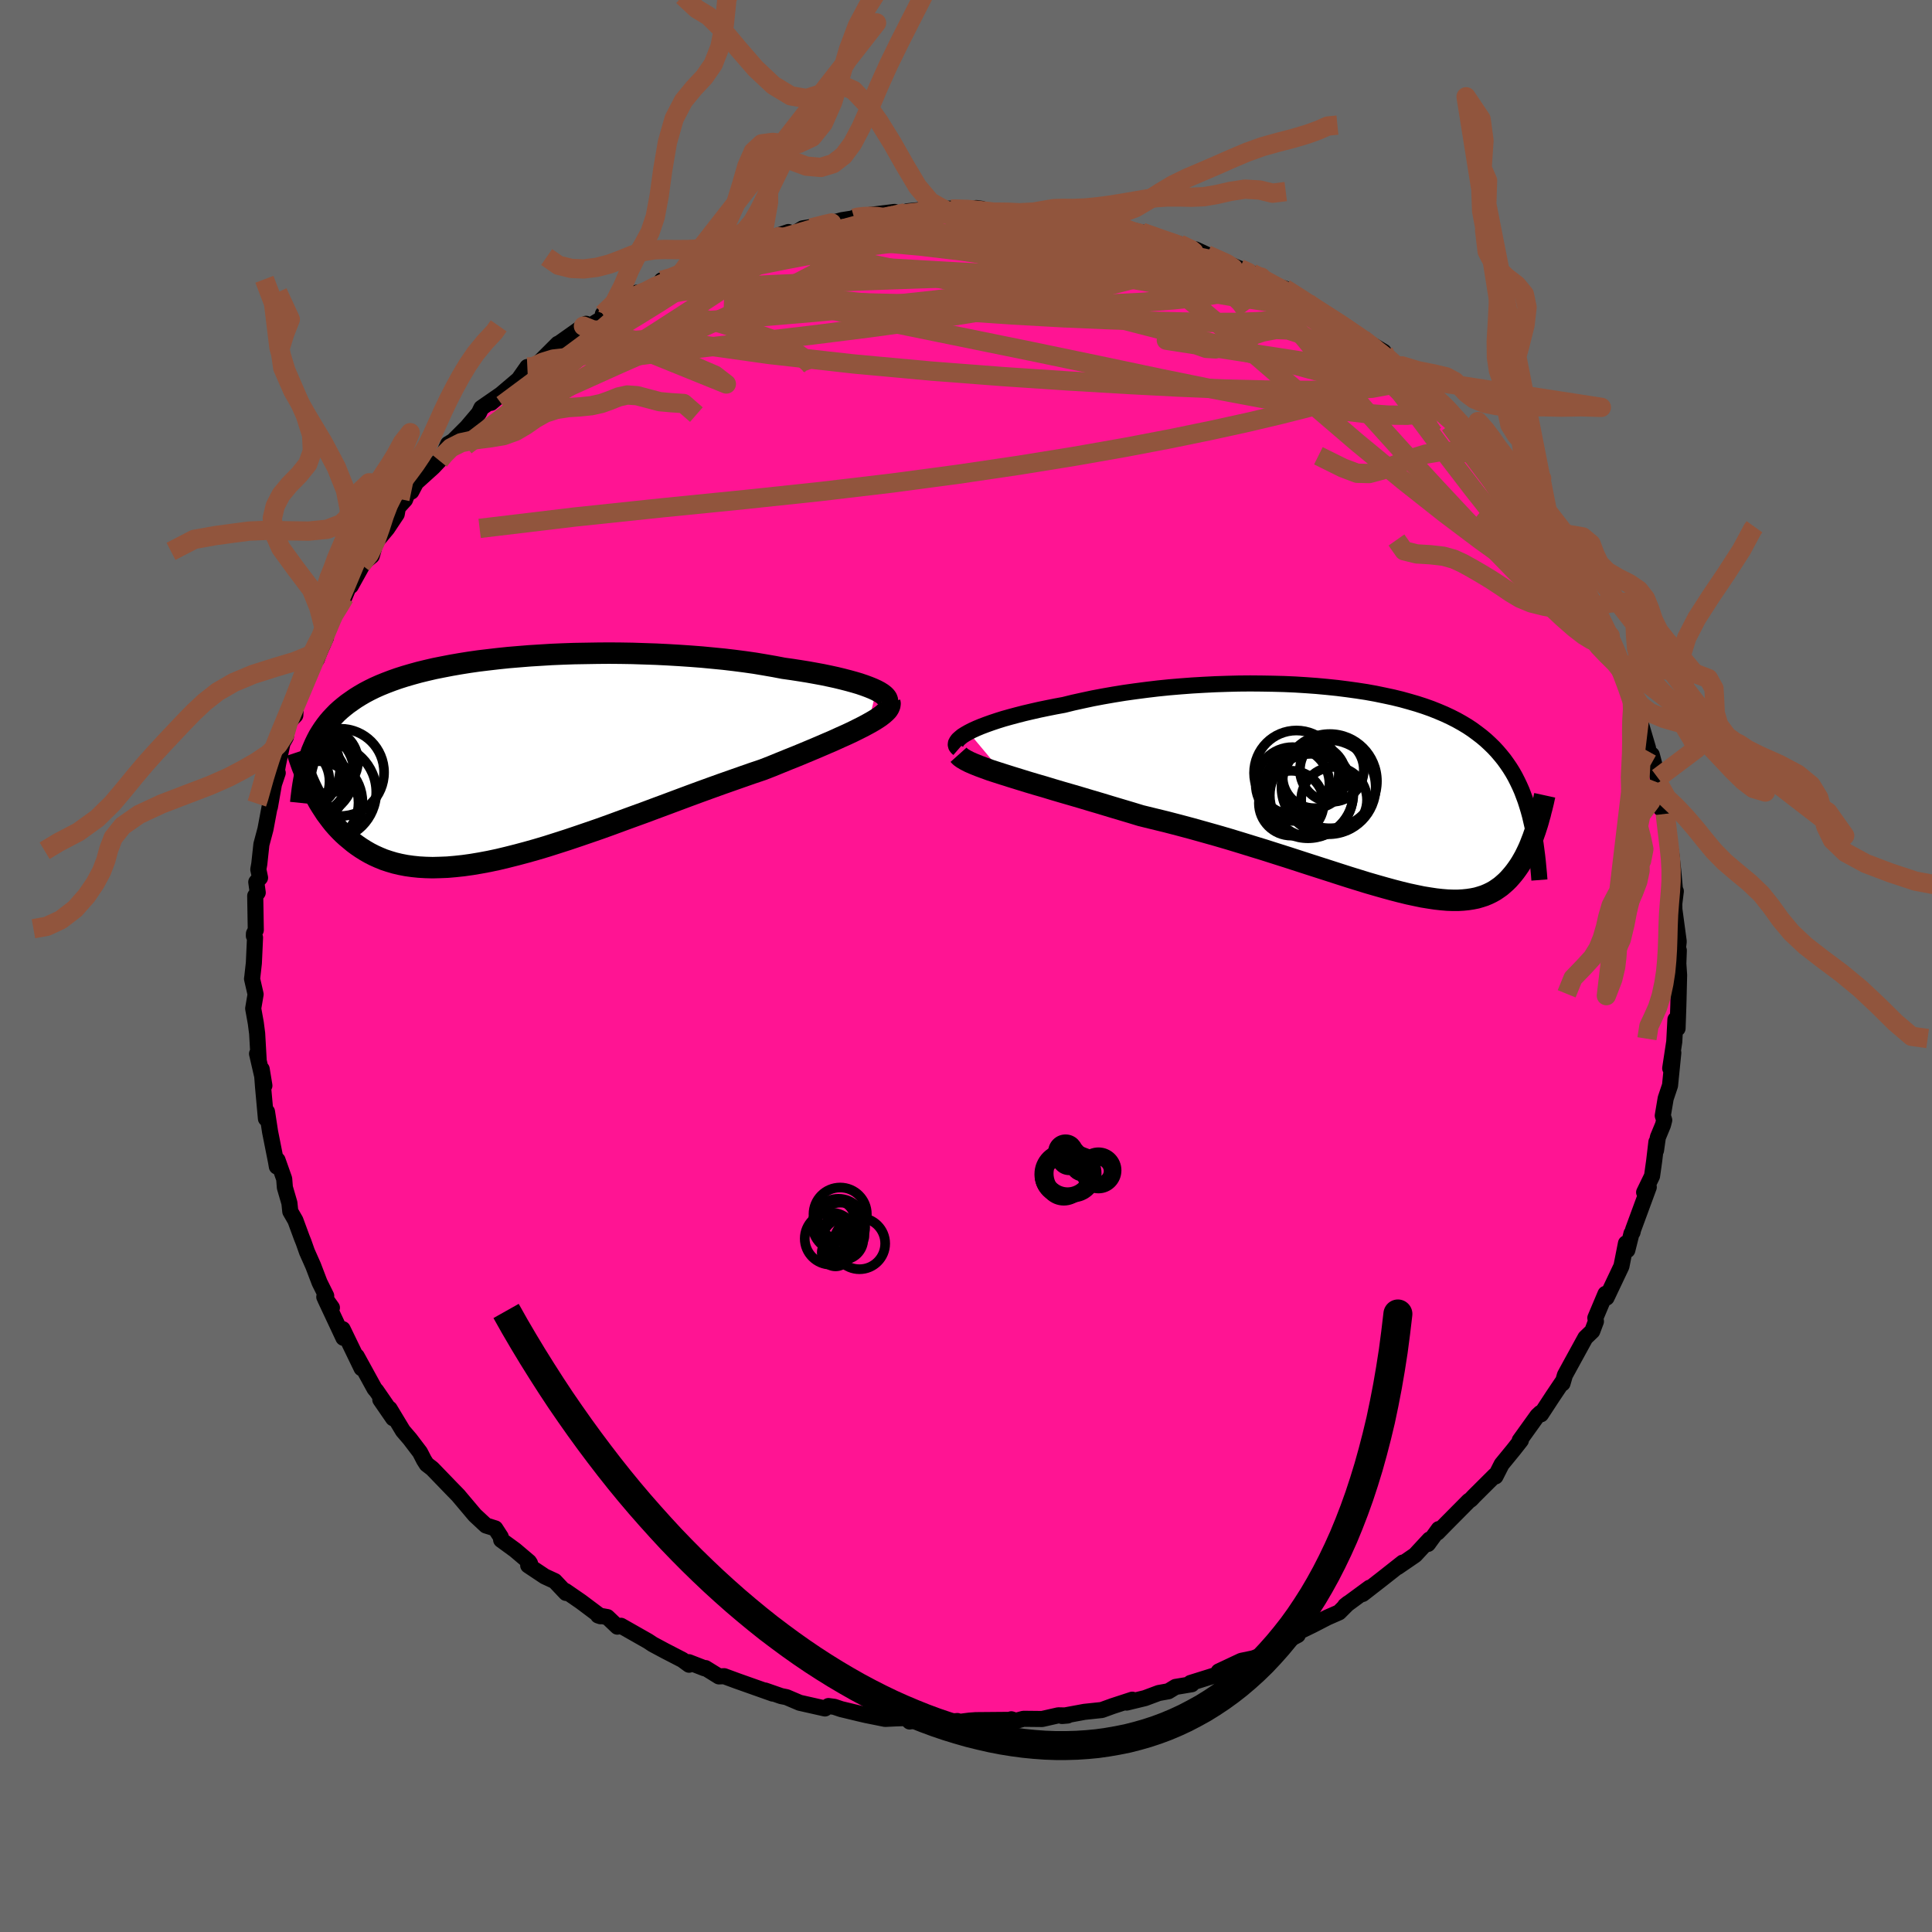 
  <svg viewBox="-100 -100 200 200" xmlns="http://www.w3.org/2000/svg" width="500" height="500" id="face-svg">
    <defs>
      <clipPath id="leftEyeClipPath">
        <polyline points="38.61,-7.06 38.24,-7.23 37.82,-7.4 37.36,-7.57 36.86,-7.74 36.32,-7.9 35.74,-8.06 35.12,-8.22 34.46,-8.38 33.77,-8.53 33.05,-8.68 32.29,-8.82 31.51,-8.96 30.7,-9.09 29.86,-9.22 29,-9.34 28.06,-9.52 27.08,-9.69 26.07,-9.86 25.02,-10.01 23.94,-10.15 22.84,-10.28 21.71,-10.39 20.56,-10.5 19.39,-10.59 18.21,-10.67 17.01,-10.74 15.8,-10.8 14.59,-10.84 13.38,-10.88 12.16,-10.9 10.95,-10.91 9.74,-10.9 8.54,-10.88 7.34,-10.86 6.17,-10.82 5,-10.77 3.86,-10.7 2.73,-10.63 1.62,-10.54 0.54,-10.45 -0.52,-10.34 -1.55,-10.22 -2.55,-10.1 -3.53,-9.96 -4.47,-9.81 -5.39,-9.65 -6.27,-9.48 -7.12,-9.31 -7.94,-9.12 -8.72,-8.93 -9.48,-8.72 -10.2,-8.51 -10.89,-8.29 -11.54,-8.06 -12.17,-7.82 -12.76,-7.58 -13.32,-7.33 -13.85,-7.07 -14.36,-6.8 -14.84,-6.52 -15.29,-6.24 -15.71,-5.95 -16.12,-5.66 -16.5,-5.36 -16.87,-5.05 -17.21,-4.74 -17.53,-4.41 -17.84,-4.08 -18.12,-3.75 -18.39,-3.4 -18.64,-3.05 -18.88,-2.68 -19.1,-2.32 -19.3,-1.94 -19.49,-1.55 -19.66,-1.16 -19.83,-0.76 -19.97,-0.35 -20.11,0.06 -19.87,3.07 -19.68,3.45 -19.49,3.83 -19.28,4.21 -19.07,4.59 -18.84,4.96 -18.6,5.33 -18.36,5.7 -18.09,6.06 -17.82,6.42 -17.54,6.77 -17.24,7.11 -16.92,7.45 -16.6,7.77 -16.25,8.09 -15.89,8.39 -15.52,8.7 -15.13,8.99 -14.72,9.27 -14.29,9.54 -13.84,9.8 -13.37,10.04 -12.88,10.26 -12.37,10.47 -11.83,10.65 -11.26,10.82 -10.67,10.96 -10.05,11.08 -9.41,11.17 -8.74,11.24 -8.04,11.28 -7.32,11.3 -6.57,11.28 -5.79,11.25 -4.98,11.18 -4.14,11.09 -3.28,10.97 -2.39,10.82 -1.48,10.65 -0.54,10.45 0.42,10.22 1.41,9.97 2.42,9.7 3.45,9.41 4.49,9.1 5.56,8.76 6.65,8.41 7.75,8.04 8.86,7.66 9.99,7.27 11.13,6.86 12.27,6.44 13.42,6.02 14.58,5.6 15.73,5.17 16.89,4.74 18.04,4.31 19.19,3.88 20.33,3.46 21.46,3.05 22.57,2.65 23.68,2.26 24.76,1.88 25.82,1.51 26.86,1.16 27.76,0.81 28.64,0.45 29.5,0.1 30.35,-0.24 31.17,-0.58 31.96,-0.91 32.74,-1.24 33.48,-1.56 34.2,-1.87 34.88,-2.18 35.53,-2.47 36.15,-2.76 36.73,-3.05 37.27,-3.32 37.77,-3.59" />
      </clipPath>
      <clipPath id="rightEyeClipPath">
        <polyline points="-41.84,-6.08 -41.45,-6.28 -41.01,-6.48 -40.53,-6.68 -40,-6.88 -39.44,-7.08 -38.84,-7.28 -38.2,-7.48 -37.52,-7.67 -36.81,-7.86 -36.07,-8.05 -35.3,-8.23 -34.51,-8.41 -33.69,-8.58 -32.84,-8.75 -31.97,-8.91 -31,-9.15 -30,-9.37 -28.97,-9.59 -27.91,-9.79 -26.82,-9.98 -25.71,-10.16 -24.57,-10.32 -23.42,-10.47 -22.25,-10.61 -21.07,-10.73 -19.88,-10.83 -18.68,-10.92 -17.48,-10.99 -16.28,-11.05 -15.07,-11.09 -13.88,-11.12 -12.69,-11.13 -11.5,-11.12 -10.34,-11.1 -9.18,-11.07 -8.04,-11.02 -6.92,-10.95 -5.82,-10.87 -4.74,-10.77 -3.68,-10.66 -2.65,-10.53 -1.64,-10.39 -0.66,-10.24 0.28,-10.07 1.2,-9.88 2.09,-9.69 2.95,-9.48 3.78,-9.25 4.57,-9.02 5.34,-8.77 6.07,-8.51 6.77,-8.23 7.43,-7.95 8.07,-7.65 8.68,-7.34 9.25,-7.02 9.8,-6.69 10.31,-6.35 10.8,-5.99 11.27,-5.63 11.71,-5.26 12.12,-4.88 12.52,-4.49 12.89,-4.09 13.24,-3.68 13.58,-3.26 13.89,-2.83 14.19,-2.39 14.47,-1.94 14.73,-1.48 14.97,-1.01 15.2,-0.53 15.42,-0.03 15.61,0.47 15.8,0.98 15.97,1.51 16.13,2.04 16.28,2.59 16.41,3.15 16.93,3.79 16.82,4.13 16.7,4.47 16.58,4.82 16.45,5.15 16.32,5.49 16.18,5.83 16.03,6.16 15.87,6.49 15.71,6.81 15.53,7.13 15.35,7.44 15.16,7.74 14.96,8.03 14.75,8.32 14.53,8.6 14.3,8.87 14.06,9.14 13.8,9.4 13.53,9.64 13.25,9.88 12.94,10.1 12.63,10.31 12.29,10.5 11.94,10.67 11.56,10.83 11.16,10.96 10.75,11.08 10.3,11.17 9.84,11.24 9.35,11.29 8.83,11.32 8.29,11.32 7.72,11.3 7.12,11.25 6.49,11.18 5.83,11.08 5.15,10.97 4.43,10.82 3.68,10.66 2.9,10.47 2.09,10.26 1.25,10.03 0.37,9.78 -0.53,9.52 -1.47,9.23 -2.44,8.93 -3.44,8.61 -4.46,8.28 -5.52,7.94 -6.61,7.59 -7.72,7.23 -8.86,6.86 -10.03,6.49 -11.22,6.11 -12.43,5.74 -13.66,5.36 -14.91,4.98 -16.18,4.61 -17.46,4.25 -18.75,3.89 -20.06,3.54 -21.37,3.2 -22.68,2.88 -23.99,2.56 -25.04,2.24 -26.08,1.93 -27.12,1.62 -28.14,1.31 -29.16,1.01 -30.16,0.71 -31.15,0.42 -32.12,0.14 -33.07,-0.14 -33.99,-0.42 -34.89,-0.68 -35.76,-0.94 -36.6,-1.2 -37.41,-1.45 -38.17,-1.69" />
      </clipPath>
      <filter id="fuzzy">
        <feTurbulence id="turbulence" baseFrequency="0.05" numOctaves="3" type="noise" result="noise" />
        <feDisplacementMap in="SourceGraphic" in2="noise" scale="2" />
      </filter>
      <linearGradient id="rainbowGradient" x1="0%" y1="0%" x2="100%" y2="0%">
        <stop offset="0%" style="stop-color: rgb(167, 133, 106); stop-opacity: 1" />
        <stop offset="50%" style="stop-color: rgb(50, 205, 50); stop-opacity: 1" />
        <stop offset="100%" style="stop-color: rgb(230, 230, 250); stop-opacity: 1" />
      </linearGradient>
    </defs>
    <rect x="-100" y="-100" width="100%" height="100%" fill="rgb(105, 105, 105)" />
    <polyline id="faceContour" points="73.74,-0.24 73.82,0.94 73.76,3.42 73.74,4.14 73.66,6.46 73.44,5.54 73.32,7.83 72.9,10.59 73.22,8.98 72.88,12.37 72.43,13.71 72.13,15.49 72.28,15.96 72.15,16.46 71.62,17.74 71.43,19.08 71.47,18.22 71.24,20.17 71.02,21.74 70.2,23.43 70.68,22.89 69.06,27.29 69,27.56 68.89,27.69 68.46,29.41 68.32,28.71 67.85,31.08 66.38,34.18 66.31,34.23 66.31,34.33 66.2,33.94 65.15,36.43 65.21,36.79 64.83,37.8 64.12,38.48 62.76,40.96 62,42.35 61.75,43.21 61.69,43.13 60.75,44.53 59.52,46.41 59.46,46.27 59.15,46.56 57.32,49.11 57.44,49.11 56.67,50.09 55.45,51.58 54.81,52.84 54.74,52.74 52.58,54.89 52.26,55.23 52.04,55.38 49.67,57.77 48.81,58.65 48.94,58.29 47.82,59.83 47.98,59.37 46.49,60.98 44.68,62.22 45.21,61.76 43.08,63.44 41.06,65.01 41.78,64.36 39.25,66.22 39.56,65.97 38.62,66.91 37.41,67.44 35.9,68.22 34.42,68.94 34.34,69.26 33.69,69.6 31.97,70.37 31.64,70.78 30.82,71.27 29.75,71.67 28.5,71.93 26.16,73.03 26.64,73.05 25.99,73.36 23.24,74.22 23.37,74.35 21.69,74.63 20.95,75.08 19.95,75.26 18.53,75.79 16.63,76.25 17.21,75.95 15.16,76.62 14.06,77.02 12.26,77.21 9.94,77.64 10.52,77.59 9.56,77.57 7.88,77.95 5.95,77.93 5.16,78.14 4.69,77.98 4.6,78.04 1.01,78.07 0.34,78.12 -1.3,78.33 -0.89,78.16 -1.61,78.22 -2.4,78.07 -4.85,77.95 -5.83,78.21 -6.2,77.85 -7.35,77.89 -8.37,77.94 -10.36,77.54 -11.13,77.36 -12.92,76.93 -13.63,76.69 -14.24,76.61 -14.6,76.86 -17.22,76.27 -18.58,75.69 -19.13,75.58 -20.8,75 -20,75.32 -23.7,74.01 -25.03,73.52 -25.58,73.54 -26.97,72.68 -27.07,72.7 -28.69,72.07 -28.67,72.33 -29.35,71.83 -31.15,70.9 -32.42,70.22 -32.92,69.89 -35.72,68.3 -36.09,68.39 -37.13,67.4 -38.08,67.23 -37.85,67.31 -39.85,65.81 -41.46,64.7 -41.41,64.9 -42.57,63.67 -43.61,63.19 -45.32,62.05 -45.13,61.85 -45.24,61.68 -46.68,60.46 -48.12,59.41 -48.16,59.1 -48.73,58.22 -49.69,57.92 -50.84,56.85 -52.51,54.87 -52.52,54.85 -53.27,54.08 -55.25,52.03 -55.83,51.58 -56.11,51.14 -56.52,50.34 -57.56,48.97 -58.29,48.12 -59.67,45.83 -59.3,46.82 -60.63,44.89 -59.82,45.74 -61.04,43.97 -61.22,43.77 -63.07,40.4 -62.57,41.64 -64.53,37.59 -64.45,38.49 -66.35,34.44 -65.64,35.37 -66.43,34.26 -66.23,34.15 -66.92,32.76 -67.58,31.03 -68.22,29.59 -68.58,28.57 -68.75,28.15 -69.42,26.33 -69.95,25.41 -70.04,24.54 -70.51,22.93 -70.58,22.04 -71.27,20.09 -71.34,20.76 -71.43,20.24 -72.04,17.17 -72.36,15.09 -72.47,15.8 -72.77,12.5 -72.91,10.68 -72.63,12.38 -73.39,9.08 -73.22,9.79 -73.38,6.98 -73.52,5.9 -73.79,4.4 -73.54,2.93 -73.91,1.32 -73.89,1.21 -73.72,-0.3 -73.6,-2.94 -73.72,-3.12 -73.71,-3.36 -73.52,-3.72 -73.58,-7.26 -73.32,-7.6 -73.47,-8.69 -73.08,-9.14 -73.26,-10 -73.16,-10.55 -72.94,-12.59 -72.52,-14.16 -72.08,-16.51 -72.06,-16.46 -71.64,-18.83 -71.25,-19.99 -71.46,-19.52 -71.21,-20.93 -70.75,-23.09 -70.41,-23.69 -70.17,-25.18 -69.43,-25.95 -69.35,-27.43 -67.91,-30.31 -67.86,-31.1 -67.2,-31.76 -67.01,-32.3 -66.26,-34 -66.35,-34.6 -65.13,-36.92 -64.78,-37.37 -64.34,-38.19 -63.88,-39.29 -63.69,-39.34 -62.49,-41.5 -62.59,-41.55 -61.51,-42.46 -61.11,-43.87 -59.92,-45.29 -58.93,-46.78 -58.81,-47.46 -58.07,-48.27 -57.76,-49.05 -57.42,-49.11 -56.93,-50.04 -55.16,-51.64 -54.52,-52.32 -54.09,-52.94 -53.61,-54.04 -53.09,-54.35 -51.66,-55.78 -50.43,-57.23 -50.17,-57.77 -48.12,-59.19 -49.17,-58.3 -46.31,-60.73 -45.41,-62.01 -45.05,-61.71 -44.15,-62.51 -42.25,-64.41 -42.32,-64.24 -42.13,-64.45 -39.6,-66.24 -39.33,-66.48 -39.11,-66.15 -37.12,-67.37 -37.59,-67.49 -36.43,-68.22 -34.12,-69.69 -33.95,-69.41 -31.47,-70.7 -31.5,-70.98 -30.21,-71.23 -29.51,-71.67 -29.08,-72.08 -27.98,-72.26 -25.68,-73.17 -24.07,-74.19 -23.71,-74.19 -21.8,-74.66 -20.81,-75.17 -21.15,-75.04 -18.38,-75.98 -19.4,-75.42 -17.78,-75.81 -16.9,-76.36 -14.63,-76.72 -12.83,-77.21 -11.56,-77.41 -11.47,-77.52 -10.39,-77.68 -10.4,-77.69 -7.4,-78.06 -7.09,-77.71 -5.81,-77.95 -6.05,-78.13 -3.65,-78.37 -1.55,-78.35 -2.37,-78.39 1.21,-78.42 1.06,-78.46 1.62,-78.38 2.42,-78.04 5.86,-78.03 5.7,-77.98 6.71,-78.03 9.78,-77.7 8.56,-77.74 8.81,-77.82 11.19,-77.37 12.74,-77.08 13.11,-76.86 15.44,-76.58 17.7,-76.05 17.39,-75.99 17.24,-76 18.22,-75.94 20.42,-75.12 22.1,-74.73 23.17,-74.15 23.76,-74.18 24.52,-73.83 24.94,-73.63 28.46,-72.13 28.33,-72.2 29.61,-71.71 30.56,-71.31 30.25,-71.29 31.21,-70.67 32.99,-70.13 35.38,-68.64 35.61,-68.41 35.86,-68.36 37.86,-66.83 38.42,-66.78 40.79,-65.18 40.89,-64.93 41.07,-64.89 43.24,-63.59 43.03,-63.24 44.64,-61.95 43.56,-63.08 47.37,-59.79 47.78,-59.6 48.55,-58.8 49.63,-57.96 49.48,-57.99 50.26,-57.32 50.6,-56.66 51.99,-55.3 52.84,-54.42 53.72,-53.52 53.95,-53.4 55.33,-51.82 55.69,-50.97 56.76,-49.9 57.76,-49.09 58.63,-47.77 58.51,-47.74 58.9,-47.17 60.55,-45.19 61.03,-43.82 61.87,-42.85 62.6,-41.51 62.51,-40.88 63.32,-40.42 63.88,-39.15 64.8,-37.14 65.41,-36.44 64.87,-37.41 66.11,-34.34 66.68,-34.18 66.92,-32.73 67.79,-31.37 67.65,-30.99 68.74,-28.95 69.1,-27.26 69.22,-26.57 69.77,-25.45 69.71,-25.57 70.6,-22.56 70.54,-22.27 70.99,-21.87 71.62,-19.48 71.64,-18.98 71.94,-16.31 72.09,-16.27 72.39,-15.75 72.74,-13.42 73.01,-10.83 72.99,-11.84 73.21,-9.85 73.41,-7.68 73.48,-7.74 73.32,-6.44 73.33,-5.87 73.78,-2.53 73.65,-1.41 73.79,-1.61 73.74,-0.24 73.82,0.94" fill="rgb(255, 20, 147)" stroke="black" stroke-width="1.667" stroke-linejoin="round" filter="url(#fuzzy)" />
    <g transform="translate(42.11 -18.12)">
      <polyline id="rightCountour" points="-41.84,-6.08 -41.45,-6.28 -41.01,-6.48 -40.53,-6.68 -40,-6.88 -39.44,-7.08 -38.84,-7.28 -38.2,-7.48 -37.52,-7.67 -36.81,-7.86 -36.07,-8.05 -35.3,-8.23 -34.51,-8.41 -33.69,-8.58 -32.84,-8.75 -31.97,-8.91 -31,-9.15 -30,-9.37 -28.97,-9.59 -27.91,-9.79 -26.82,-9.98 -25.71,-10.16 -24.57,-10.32 -23.42,-10.47 -22.25,-10.61 -21.07,-10.73 -19.88,-10.83 -18.68,-10.92 -17.48,-10.99 -16.28,-11.05 -15.07,-11.09 -13.88,-11.12 -12.69,-11.13 -11.5,-11.12 -10.34,-11.1 -9.18,-11.07 -8.04,-11.02 -6.92,-10.95 -5.82,-10.87 -4.74,-10.77 -3.68,-10.66 -2.65,-10.53 -1.64,-10.39 -0.66,-10.24 0.28,-10.07 1.2,-9.88 2.09,-9.69 2.95,-9.48 3.78,-9.25 4.57,-9.02 5.34,-8.77 6.07,-8.51 6.77,-8.23 7.43,-7.95 8.07,-7.65 8.68,-7.34 9.25,-7.02 9.8,-6.69 10.31,-6.35 10.8,-5.99 11.27,-5.63 11.71,-5.26 12.12,-4.88 12.52,-4.49 12.89,-4.09 13.24,-3.68 13.58,-3.26 13.89,-2.83 14.19,-2.39 14.47,-1.94 14.73,-1.48 14.97,-1.01 15.2,-0.53 15.42,-0.03 15.61,0.47 15.8,0.98 15.97,1.51 16.13,2.04 16.28,2.59 16.41,3.15 16.93,3.79 16.82,4.13 16.7,4.47 16.58,4.82 16.45,5.15 16.32,5.49 16.18,5.83 16.03,6.16 15.87,6.49 15.71,6.81 15.53,7.13 15.35,7.44 15.16,7.74 14.96,8.03 14.75,8.32 14.53,8.6 14.3,8.87 14.06,9.14 13.8,9.4 13.53,9.64 13.25,9.88 12.94,10.1 12.63,10.31 12.29,10.5 11.94,10.67 11.56,10.83 11.16,10.96 10.75,11.08 10.3,11.17 9.84,11.24 9.35,11.29 8.83,11.32 8.29,11.32 7.72,11.3 7.12,11.25 6.49,11.18 5.83,11.08 5.15,10.97 4.43,10.82 3.68,10.66 2.9,10.47 2.09,10.26 1.25,10.03 0.37,9.78 -0.53,9.52 -1.47,9.23 -2.44,8.93 -3.44,8.61 -4.46,8.28 -5.52,7.94 -6.61,7.59 -7.72,7.23 -8.86,6.86 -10.03,6.49 -11.22,6.11 -12.43,5.74 -13.66,5.36 -14.91,4.98 -16.18,4.61 -17.46,4.25 -18.75,3.89 -20.06,3.54 -21.37,3.2 -22.68,2.88 -23.99,2.56 -25.04,2.24 -26.08,1.93 -27.12,1.62 -28.14,1.31 -29.16,1.01 -30.16,0.71 -31.15,0.42 -32.12,0.14 -33.07,-0.14 -33.99,-0.42 -34.89,-0.68 -35.76,-0.94 -36.6,-1.2 -37.41,-1.45 -38.17,-1.69" fill="white" stroke="white" stroke-width="0" stroke-linejoin="round" filter="url(#fuzzy)" />
    </g>
    <g transform="translate(-47.9 -21.48)">
      <polyline id="leftCountour" points="38.61,-7.06 38.24,-7.23 37.82,-7.4 37.36,-7.57 36.86,-7.74 36.32,-7.9 35.74,-8.06 35.12,-8.22 34.46,-8.38 33.77,-8.53 33.05,-8.68 32.29,-8.82 31.51,-8.96 30.7,-9.09 29.86,-9.22 29,-9.34 28.06,-9.52 27.08,-9.69 26.07,-9.86 25.02,-10.01 23.94,-10.15 22.84,-10.28 21.71,-10.39 20.56,-10.5 19.39,-10.59 18.21,-10.67 17.01,-10.74 15.8,-10.8 14.59,-10.84 13.38,-10.88 12.16,-10.9 10.95,-10.91 9.74,-10.9 8.54,-10.88 7.34,-10.86 6.17,-10.82 5,-10.77 3.86,-10.7 2.73,-10.63 1.62,-10.54 0.54,-10.45 -0.52,-10.34 -1.55,-10.22 -2.55,-10.1 -3.53,-9.96 -4.47,-9.81 -5.39,-9.65 -6.27,-9.48 -7.12,-9.31 -7.94,-9.12 -8.72,-8.93 -9.48,-8.72 -10.2,-8.51 -10.89,-8.29 -11.54,-8.06 -12.17,-7.82 -12.76,-7.58 -13.32,-7.33 -13.85,-7.07 -14.36,-6.8 -14.84,-6.52 -15.29,-6.24 -15.71,-5.95 -16.12,-5.66 -16.5,-5.36 -16.87,-5.05 -17.21,-4.74 -17.53,-4.41 -17.84,-4.08 -18.12,-3.75 -18.39,-3.4 -18.64,-3.05 -18.88,-2.68 -19.1,-2.32 -19.3,-1.94 -19.49,-1.55 -19.66,-1.16 -19.83,-0.76 -19.97,-0.35 -20.11,0.06 -19.87,3.07 -19.68,3.45 -19.49,3.83 -19.28,4.21 -19.07,4.59 -18.84,4.96 -18.6,5.33 -18.36,5.7 -18.09,6.06 -17.82,6.42 -17.54,6.77 -17.24,7.11 -16.92,7.45 -16.6,7.77 -16.25,8.09 -15.89,8.39 -15.52,8.7 -15.13,8.99 -14.72,9.27 -14.29,9.54 -13.84,9.8 -13.37,10.04 -12.88,10.26 -12.37,10.47 -11.83,10.65 -11.26,10.82 -10.67,10.96 -10.05,11.08 -9.41,11.17 -8.74,11.24 -8.04,11.28 -7.32,11.3 -6.57,11.28 -5.79,11.25 -4.98,11.18 -4.14,11.09 -3.28,10.97 -2.39,10.82 -1.48,10.65 -0.54,10.45 0.42,10.22 1.41,9.97 2.42,9.7 3.45,9.41 4.49,9.1 5.56,8.76 6.65,8.41 7.75,8.04 8.86,7.66 9.99,7.27 11.13,6.86 12.27,6.44 13.42,6.02 14.58,5.6 15.73,5.17 16.89,4.74 18.04,4.31 19.19,3.88 20.33,3.46 21.46,3.05 22.57,2.65 23.68,2.26 24.76,1.88 25.82,1.51 26.86,1.16 27.76,0.81 28.64,0.45 29.5,0.1 30.35,-0.24 31.17,-0.58 31.96,-0.91 32.74,-1.24 33.48,-1.56 34.2,-1.87 34.88,-2.18 35.53,-2.47 36.15,-2.76 36.73,-3.05 37.27,-3.32 37.77,-3.59" fill="white" stroke="white" stroke-width="0" stroke-linejoin="round" filter="url(#fuzzy)" />
    </g>
    <g transform="translate(42.11 -18.12)">
      <polyline id="rightUpper" points="-42.87,-4.35 -43.03,-4.49 -43.13,-4.63 -43.17,-4.79 -43.15,-4.96 -43.06,-5.13 -42.93,-5.31 -42.73,-5.49 -42.49,-5.69 -42.19,-5.88 -41.84,-6.08 -41.45,-6.28 -41.01,-6.48 -40.53,-6.68 -40,-6.88 -39.44,-7.08 -38.84,-7.28 -38.2,-7.48 -37.52,-7.67 -36.81,-7.86 -36.07,-8.05 -35.3,-8.23 -34.51,-8.41 -33.69,-8.58 -32.84,-8.75 -31.97,-8.91 -31,-9.15 -30,-9.37 -28.97,-9.59 -27.91,-9.79 -26.82,-9.98 -25.71,-10.16 -24.57,-10.32 -23.42,-10.47 -22.25,-10.61 -21.07,-10.73 -19.88,-10.83 -18.68,-10.92 -17.48,-10.99 -16.28,-11.05 -15.07,-11.09 -13.88,-11.12 -12.69,-11.13 -11.5,-11.12 -10.34,-11.1 -9.18,-11.07 -8.04,-11.02 -6.92,-10.95 -5.82,-10.87 -4.74,-10.77 -3.68,-10.66 -2.65,-10.53 -1.64,-10.39 -0.66,-10.24 0.28,-10.07 1.2,-9.88 2.09,-9.69 2.95,-9.48 3.78,-9.25 4.57,-9.02 5.34,-8.77 6.07,-8.51 6.77,-8.23 7.43,-7.95 8.07,-7.65 8.68,-7.34 9.25,-7.02 9.8,-6.69 10.31,-6.35 10.8,-5.99 11.27,-5.63 11.71,-5.26 12.12,-4.88 12.52,-4.49 12.89,-4.09 13.24,-3.68 13.58,-3.26 13.89,-2.83 14.19,-2.39 14.47,-1.94 14.73,-1.48 14.97,-1.01 15.2,-0.53 15.42,-0.03 15.61,0.47 15.8,0.98 15.97,1.51 16.13,2.04 16.28,2.59 16.41,3.15 16.54,3.71 16.65,4.29 16.75,4.87 16.85,5.47 16.93,6.07 17.01,6.68 17.08,7.3 17.14,7.94 17.2,8.57 17.25,9.22" fill="none" stroke="black" stroke-width="1.667" stroke-linejoin="round" filter="url(#fuzzy)" />
      <polyline id="rightLower" points="-42.88,-3.75 -42.71,-3.56 -42.46,-3.38 -42.14,-3.19 -41.75,-2.99 -41.29,-2.79 -40.77,-2.58 -40.2,-2.37 -39.57,-2.14 -38.89,-1.92 -38.17,-1.69 -37.41,-1.45 -36.6,-1.2 -35.76,-0.94 -34.89,-0.68 -33.99,-0.42 -33.07,-0.14 -32.12,0.14 -31.15,0.42 -30.16,0.71 -29.16,1.01 -28.14,1.31 -27.12,1.62 -26.08,1.93 -25.04,2.24 -23.99,2.56 -22.68,2.88 -21.37,3.2 -20.06,3.54 -18.75,3.89 -17.46,4.25 -16.18,4.61 -14.91,4.98 -13.66,5.36 -12.43,5.74 -11.22,6.11 -10.03,6.49 -8.86,6.86 -7.72,7.23 -6.61,7.59 -5.52,7.94 -4.46,8.28 -3.44,8.61 -2.44,8.93 -1.47,9.23 -0.53,9.52 0.37,9.78 1.25,10.03 2.09,10.26 2.9,10.47 3.68,10.66 4.43,10.82 5.15,10.97 5.83,11.08 6.49,11.18 7.12,11.25 7.72,11.3 8.29,11.32 8.83,11.32 9.35,11.29 9.84,11.24 10.3,11.17 10.75,11.08 11.16,10.96 11.56,10.83 11.94,10.67 12.29,10.5 12.63,10.31 12.94,10.1 13.25,9.88 13.53,9.64 13.8,9.4 14.06,9.14 14.3,8.87 14.53,8.6 14.75,8.32 14.96,8.03 15.16,7.74 15.35,7.44 15.53,7.13 15.71,6.81 15.87,6.49 16.03,6.16 16.18,5.83 16.32,5.49 16.45,5.15 16.58,4.82 16.7,4.47 16.82,4.13 16.93,3.79 17.04,3.45 17.14,3.11 17.23,2.77 17.33,2.43 17.41,2.09 17.5,1.76 17.58,1.43 17.66,1.1 17.73,0.77 17.8,0.45" fill="none" stroke="black" stroke-width="2.222" stroke-linejoin="round" filter="url(#fuzzy)" />
      <circle r="4.708" cx="-6.71" cy="0.187" stroke="black" fill="none" stroke-width="1.0" filter="url(#fuzzy)" clip-path="url(#rightEyeClipPath)" /><circle r="3.286" cx="-6.055" cy="-1.503" stroke="black" fill="none" stroke-width="1.0" filter="url(#fuzzy)" clip-path="url(#rightEyeClipPath)" /><circle r="3.306" cx="-4.235" cy="-2.183" stroke="black" fill="none" stroke-width="1.0" filter="url(#fuzzy)" clip-path="url(#rightEyeClipPath)" /><circle r="4.306" cx="-6.355" cy="0.457" stroke="black" fill="none" stroke-width="1.0" filter="url(#fuzzy)" clip-path="url(#rightEyeClipPath)" /><circle r="3.408" cx="-4.005" cy="0.922" stroke="black" fill="none" stroke-width="1.0" filter="url(#fuzzy)" clip-path="url(#rightEyeClipPath)" /><circle r="4.878" cx="-4.45" cy="-1.013" stroke="black" fill="none" stroke-width="1.0" filter="url(#fuzzy)" clip-path="url(#rightEyeClipPath)" /><circle r="3.358" cx="-8.435" cy="1.267" stroke="black" fill="none" stroke-width="1.0" filter="url(#fuzzy)" clip-path="url(#rightEyeClipPath)" /><circle r="4.392" cx="-7.9" cy="-1.868" stroke="black" fill="none" stroke-width="1.0" filter="url(#fuzzy)" clip-path="url(#rightEyeClipPath)" /><circle r="4.876" cx="-4.575" cy="-0.398" stroke="black" fill="none" stroke-width="1.0" filter="url(#fuzzy)" clip-path="url(#rightEyeClipPath)" /><circle r="3.818" cx="-8.305" cy="-0.718" stroke="black" fill="none" stroke-width="1.0" filter="url(#fuzzy)" clip-path="url(#rightEyeClipPath)" />
      </g>
    <g transform="translate(-47.9 -21.48)">
      <polyline id="leftUpper" points="39.41,-5.46 39.59,-5.6 39.71,-5.75 39.76,-5.9 39.76,-6.06 39.7,-6.22 39.59,-6.38 39.42,-6.55 39.2,-6.72 38.93,-6.89 38.61,-7.06 38.24,-7.23 37.82,-7.4 37.36,-7.57 36.86,-7.74 36.32,-7.9 35.74,-8.06 35.12,-8.22 34.46,-8.38 33.77,-8.53 33.05,-8.68 32.29,-8.82 31.51,-8.96 30.7,-9.09 29.86,-9.22 29,-9.34 28.06,-9.52 27.08,-9.69 26.07,-9.86 25.02,-10.01 23.94,-10.15 22.84,-10.28 21.71,-10.39 20.56,-10.5 19.39,-10.59 18.21,-10.67 17.01,-10.74 15.8,-10.8 14.59,-10.84 13.38,-10.88 12.16,-10.9 10.95,-10.91 9.74,-10.9 8.54,-10.88 7.34,-10.86 6.17,-10.82 5,-10.77 3.86,-10.7 2.73,-10.63 1.62,-10.54 0.54,-10.45 -0.52,-10.34 -1.55,-10.22 -2.55,-10.1 -3.53,-9.96 -4.47,-9.81 -5.39,-9.65 -6.27,-9.48 -7.12,-9.31 -7.94,-9.12 -8.72,-8.93 -9.48,-8.72 -10.2,-8.51 -10.89,-8.29 -11.54,-8.06 -12.17,-7.82 -12.76,-7.58 -13.32,-7.33 -13.85,-7.07 -14.36,-6.8 -14.84,-6.52 -15.29,-6.24 -15.71,-5.95 -16.12,-5.66 -16.5,-5.36 -16.87,-5.05 -17.21,-4.74 -17.53,-4.41 -17.84,-4.08 -18.12,-3.75 -18.39,-3.4 -18.64,-3.05 -18.88,-2.68 -19.1,-2.32 -19.3,-1.94 -19.49,-1.55 -19.66,-1.16 -19.83,-0.76 -19.97,-0.35 -20.11,0.06 -20.24,0.48 -20.36,0.91 -20.46,1.35 -20.56,1.8 -20.65,2.25 -20.73,2.71 -20.8,3.17 -20.86,3.64 -20.92,4.12 -20.97,4.6" fill="none" stroke="black" stroke-width="2.222" stroke-linejoin="round" filter="url(#fuzzy)" />
      <polyline id="leftLower" points="40,-5.89 40.04,-5.68 40.01,-5.47 39.92,-5.25 39.78,-5.03 39.57,-4.81 39.31,-4.58 39,-4.34 38.64,-4.1 38.23,-3.85 37.77,-3.59 37.27,-3.32 36.73,-3.05 36.15,-2.76 35.53,-2.47 34.88,-2.18 34.2,-1.87 33.48,-1.56 32.74,-1.24 31.96,-0.91 31.17,-0.58 30.35,-0.24 29.5,0.1 28.64,0.45 27.76,0.81 26.86,1.16 25.82,1.51 24.76,1.88 23.68,2.26 22.57,2.65 21.46,3.05 20.33,3.46 19.19,3.88 18.04,4.31 16.89,4.74 15.73,5.17 14.58,5.6 13.42,6.02 12.27,6.44 11.13,6.86 9.99,7.27 8.86,7.66 7.75,8.04 6.65,8.41 5.56,8.76 4.49,9.1 3.45,9.41 2.42,9.7 1.41,9.97 0.42,10.22 -0.54,10.45 -1.48,10.65 -2.39,10.82 -3.28,10.97 -4.14,11.09 -4.98,11.18 -5.79,11.25 -6.57,11.28 -7.32,11.3 -8.04,11.28 -8.74,11.24 -9.41,11.17 -10.05,11.08 -10.67,10.96 -11.26,10.82 -11.83,10.65 -12.37,10.47 -12.88,10.26 -13.37,10.04 -13.84,9.8 -14.29,9.54 -14.72,9.27 -15.13,8.99 -15.52,8.7 -15.89,8.39 -16.25,8.09 -16.6,7.77 -16.92,7.45 -17.24,7.11 -17.54,6.77 -17.82,6.42 -18.09,6.06 -18.36,5.7 -18.6,5.33 -18.84,4.96 -19.07,4.59 -19.28,4.21 -19.49,3.83 -19.68,3.45 -19.87,3.07 -20.05,2.69 -20.22,2.31 -20.38,1.93 -20.54,1.55 -20.68,1.18 -20.83,0.81 -20.96,0.44 -21.09,0.07 -21.21,-0.29 -21.33,-0.65" fill="none" stroke="black" stroke-width="2.222" stroke-linejoin="round" filter="url(#fuzzy)" />
      <circle r="4.538" cx="-19.121" cy="4.492" stroke="black" fill="none" stroke-width="1.0" filter="url(#fuzzy)" clip-path="url(#leftEyeClipPath)" /><circle r="3.312" cx="-18.351" cy="0.282" stroke="black" fill="none" stroke-width="1.0" filter="url(#fuzzy)" clip-path="url(#leftEyeClipPath)" /><circle r="3.336" cx="-19.536" cy="2.302" stroke="black" fill="none" stroke-width="1.0" filter="url(#fuzzy)" clip-path="url(#leftEyeClipPath)" /><circle r="3.778" cx="-21.766" cy="2.372" stroke="black" fill="none" stroke-width="1.0" filter="url(#fuzzy)" clip-path="url(#leftEyeClipPath)" /><circle r="4.628" cx="-21.516" cy="0.987" stroke="black" fill="none" stroke-width="1.0" filter="url(#fuzzy)" clip-path="url(#leftEyeClipPath)" /><circle r="4.306" cx="-19.291" cy="4.572" stroke="black" fill="none" stroke-width="1.0" filter="url(#fuzzy)" clip-path="url(#leftEyeClipPath)" /><circle r="4.52" cx="-16.861" cy="1.437" stroke="black" fill="none" stroke-width="1.0" filter="url(#fuzzy)" clip-path="url(#leftEyeClipPath)" /><circle r="4.44" cx="-20.646" cy="2.462" stroke="black" fill="none" stroke-width="1.0" filter="url(#fuzzy)" clip-path="url(#leftEyeClipPath)" /><circle r="4.494" cx="-19.921" cy="1.532" stroke="black" fill="none" stroke-width="1.0" filter="url(#fuzzy)" clip-path="url(#leftEyeClipPath)" /><circle r="4.97" cx="-18.121" cy="3.472" stroke="black" fill="none" stroke-width="1.0" filter="url(#fuzzy)" clip-path="url(#leftEyeClipPath)" />
    </g>
    <g id="hairs">
      <polyline points="-33.95,-69.41 -32.18,-70.33 -30.79,-70.92 -29.32,-71.43 -27.64,-71.95 -25.73,-72.52 -23.6,-73.16 -21.35,-73.83 -19.08,-74.51 -16.87,-75.15 -14.81,-75.73 -12.95,-76.25 -11.33,-76.69 -10,-77.06 -8.95,-77.35 -8.17,-77.57 -7.5,-77.69" fill="none" stroke="rgb(145, 85, 61)" stroke-width="2" stroke-linejoin="round" filter="url(#fuzzy)" /><polyline points="31.21,-70.67 32.83,-69.96 33.9,-69.28 34.43,-68.74 34.59,-68.27 34.46,-67.83 34.01,-67.43 33.17,-67.1 31.91,-66.85 30.2,-66.7 28.05,-66.63 25.46,-66.62 22.4,-66.67 18.85,-66.76 14.76,-66.9 10.07,-67.1 4.71,-67.4 -1.34,-67.82 -8.02,-68.39 -15.23,-69.12 -22.97,-69.97" fill="none" stroke="rgb(145, 85, 61)" stroke-width="2" stroke-linejoin="round" filter="url(#fuzzy)" /><polyline points="-29.51,-71.67 -28.71,-72.06 -27.26,-72.59 -25.54,-73.22 -23.78,-73.85 -22.11,-74.42 -20.57,-74.91 -19.16,-75.34 -17.9,-75.71 -16.79,-76.04 -15.83,-76.32 -15,-76.57 -14.32,-76.77 -13.9,-76.9 -13.91,-76.92 -14.61,-76.76 -16.03,-76.4" fill="none" stroke="rgb(145, 85, 61)" stroke-width="2" stroke-linejoin="round" filter="url(#fuzzy)" /><polyline points="2.42,-78.04 4.55,-78.02 5.6,-77.97 6.21,-77.88 6.43,-77.75 6.26,-77.58 5.77,-77.35 4.99,-77.08 3.88,-76.75 2.35,-76.38 0.27,-75.97 -2.51,-75.53 -6.09,-75.04 -10.55,-74.46 -15.88,-73.73 -22.1,-72.86" fill="none" stroke="rgb(145, 85, 61)" stroke-width="2" stroke-linejoin="round" filter="url(#fuzzy)" /><polyline points="18.22,-75.94 20.01,-75.29 21.18,-74.81 21.83,-74.42 22.12,-74.05 22.16,-73.64 21.98,-73.18 21.52,-72.7 20.71,-72.22 19.5,-71.73 17.87,-71.24 15.83,-70.71 13.41,-70.12 10.61,-69.48 7.41,-68.81 3.77,-68.12 -0.35,-67.43 -4.98,-66.74 -10.15,-66.04 -15.88,-65.32 -22.18,-64.58 -29.1,-63.79 -36.72,-62.82" fill="none" stroke="rgb(145, 85, 61)" stroke-width="2" stroke-linejoin="round" filter="url(#fuzzy)" /><polyline points="62.51,-40.88 63.22,-40.15 63.84,-39.13 64.34,-38.2 64.72,-37.43 65.01,-36.79 65.23,-36.22 65.36,-35.73 65.4,-35.34 65.31,-35.1 65.09,-35.03 64.72,-35.16 64.19,-35.52 63.49,-36.15 62.61,-37.06 61.54,-38.26 60.24,-39.78 58.69,-41.64 56.87,-43.86 54.79,-46.44 52.47,-49.38 49.93,-52.69 47.15,-56.43 44.04,-60.6" fill="none" stroke="rgb(145, 85, 61)" stroke-width="2" stroke-linejoin="round" filter="url(#fuzzy)" /><polyline points="-7.09,-77.71 -6.07,-77.91 -4.83,-78.05 -3.25,-78.13 -1.54,-78.16 0.16,-78.14 1.77,-78.09 3.22,-78.03 4.5,-77.96 5.62,-77.89 6.55,-77.85 7.28,-77.83 7.73,-77.83 7.8,-77.85 7.36,-77.9 6.49,-77.96" fill="none" stroke="rgb(145, 85, 61)" stroke-width="2" stroke-linejoin="round" filter="url(#fuzzy)" /><polyline points="28.33,-72.2 29.21,-71.8 29.48,-71.49 29.42,-71.18 29.16,-70.8 28.64,-70.38 27.71,-69.97 26.24,-69.59 24.18,-69.25 21.51,-68.96 18.19,-68.7 14.2,-68.5 9.51,-68.39 4.14,-68.38 -1.95,-68.46 -8.79,-68.61 -16.48,-68.81 -25.05,-69.08" fill="none" stroke="rgb(145, 85, 61)" stroke-width="2" stroke-linejoin="round" filter="url(#fuzzy)" /><polyline points="18.22,-75.94 20.03,-75.31 21.31,-74.87 22.14,-74.56 22.63,-74.33 22.88,-74.12 22.9,-73.93 22.62,-73.79 21.96,-73.73 20.83,-73.79 19.17,-73.95 16.98,-74.21 14.27,-74.53 11.03,-74.91 7.25,-75.38 2.89,-76 -2.04,-76.85" fill="none" stroke="rgb(145, 85, 61)" stroke-width="2" stroke-linejoin="round" filter="url(#fuzzy)" /><polyline points="41.07,-64.89 42.33,-63.91 42.72,-63.18 42.76,-62.48 42.57,-61.7 42.07,-60.86 41.17,-60.03 39.77,-59.25 37.85,-58.52 35.43,-57.81 32.54,-57.08 29.2,-56.29 25.42,-55.46 21.19,-54.59 16.48,-53.69 11.25,-52.77 5.5,-51.84 -0.79,-50.91 -7.61,-50 -14.97,-49.13 -22.87,-48.29 -31.37,-47.44 -40.49,-46.48 -50.35,-45.3" fill="none" stroke="rgb(145, 85, 61)" stroke-width="2" stroke-linejoin="round" filter="url(#fuzzy)" /><polyline points="47.78,-59.6 48.54,-58.87 49.19,-58.27 49.76,-57.7 50.33,-57.1 50.92,-56.46 51.5,-55.84 52.01,-55.3 52.4,-54.88 52.6,-54.62 52.57,-54.56 52.27,-54.75 51.65,-55.23 50.71,-56.03 49.43,-57.16 47.83,-58.63 45.85,-60.45 43.47,-62.61" fill="none" stroke="rgb(145, 85, 61)" stroke-width="2" stroke-linejoin="round" filter="url(#fuzzy)" /><polyline points="-21.15,-75.04 -19.26,-75.44 -17.51,-75.42 -15.15,-75.29 -12.11,-75.11 -8.54,-74.87 -4.63,-74.51 -0.52,-74.02 3.76,-73.4 8.21,-72.67 12.85,-71.87 17.66,-71.01 22.52,-70.15 27.27,-69.35 31.76,-68.68" fill="none" stroke="rgb(145, 85, 61)" stroke-width="2" stroke-linejoin="round" filter="url(#fuzzy)" /><polyline points="-37.59,-67.49 -36.3,-68.28 -35.05,-68.96 -34.06,-69.45 -33.36,-69.74 -32.99,-69.83 -32.96,-69.7 -33.28,-69.35 -33.93,-68.75 -34.93,-67.9 -36.34,-66.77 -38.24,-65.32 -40.74,-63.46 -43.96,-61.1 -48.01,-58.09" fill="none" stroke="rgb(145, 85, 61)" stroke-width="2" stroke-linejoin="round" filter="url(#fuzzy)" /><polyline points="35.38,-68.64 35.74,-68.37 36.48,-67.88 37.45,-67.26 38.42,-66.64 39.24,-66.1 39.83,-65.68 40.17,-65.4 40.26,-65.25 40.11,-65.23 39.74,-65.33 39.14,-65.57 38.24,-65.98 36.94,-66.62 35.11,-67.57 32.7,-68.88 29.8,-70.49 26.59,-72.3" fill="none" stroke="rgb(145, 85, 61)" stroke-width="2" stroke-linejoin="round" filter="url(#fuzzy)" /><polyline points="32.99,-70.13 34.61,-69.1 35.63,-68.43 36.62,-67.79 37.68,-67.1 38.74,-66.42 39.7,-65.78 40.51,-65.24 41.13,-64.8 41.55,-64.47 41.78,-64.25 41.81,-64.15 41.63,-64.19 41.2,-64.38 40.45,-64.78 39.32,-65.43 37.79,-66.34 35.93,-67.49 33.82,-68.83 31.39,-70.37" fill="none" stroke="rgb(145, 85, 61)" stroke-width="2" stroke-linejoin="round" filter="url(#fuzzy)" /><polyline points="-31.5,-70.98 -30.48,-71.27 -29.65,-71.62 -28.79,-72 -27.84,-72.39 -26.91,-72.75 -26.12,-73.04 -25.55,-73.2 -25.27,-73.21 -25.29,-73.07 -25.62,-72.77 -26.25,-72.3 -27.17,-71.67 -28.38,-70.87 -29.89,-69.89 -31.74,-68.7 -34.03,-67.28 -36.87,-65.56 -40.37,-63.47 -44.42,-61.09" fill="none" stroke="rgb(145, 85, 61)" stroke-width="2" stroke-linejoin="round" filter="url(#fuzzy)" /><polyline points="-23.71,-74.19 -21.92,-74.48 -19.89,-74.45 -17.34,-74.13 -14.18,-73.56 -10.41,-72.79 -6.02,-71.86 -1.04,-70.81 4.45,-69.64 10.31,-68.31 16.41,-66.84 22.66,-65.23 29.05,-63.53 35.63,-61.78 42.48,-59.96" fill="none" stroke="rgb(145, 85, 61)" stroke-width="2" stroke-linejoin="round" filter="url(#fuzzy)" /><polyline points="-37.59,-67.49 -36.03,-68.28 -34.01,-68.95 -31.71,-69.47 -29.17,-69.86 -26.4,-70.16 -23.36,-70.37 -20.05,-70.54 -16.42,-70.7 -12.51,-70.85 -8.36,-71.01 -4.07,-71.16 0.31,-71.28 4.69,-71.37 9.03,-71.42 13.29,-71.46 17.42,-71.52 21.47,-71.58 25.68,-71.56" fill="none" stroke="rgb(145, 85, 61)" stroke-width="2" stroke-linejoin="round" filter="url(#fuzzy)" /><polyline points="20.42,-75.12 21.66,-74.74 22.3,-74.4 22.53,-74.09 22.47,-73.73 22.14,-73.3 21.44,-72.84 20.27,-72.39 18.57,-71.96 16.32,-71.54 13.55,-71.12 10.26,-70.65 6.43,-70.13 1.98,-69.56 -3.17,-68.95 -9.04,-68.31 -15.6,-67.68 -22.81,-67.07 -30.75,-66.56" fill="none" stroke="rgb(145, 85, 61)" stroke-width="2" stroke-linejoin="round" filter="url(#fuzzy)" /><polyline points="51.99,-55.3 52.8,-54.45 53.6,-53.59 54.43,-52.65 55.29,-51.62 56.16,-50.57 56.99,-49.56 57.72,-48.67 58.33,-47.92 58.81,-47.31 59.17,-46.82 59.4,-46.47 59.47,-46.3 59.33,-46.38 58.92,-46.81 58.23,-47.62 57.27,-48.81 56.06,-50.36 54.62,-52.18" fill="none" stroke="rgb(145, 85, 61)" stroke-width="2" stroke-linejoin="round" filter="url(#fuzzy)" /><polyline points="-37.12,-67.37 -36.99,-67.71 -36.17,-68.28 -35.18,-68.83 -34.31,-69.25 -33.68,-69.49 -33.34,-69.54 -33.3,-69.39 -33.53,-69.04 -34.03,-68.49 -34.78,-67.73 -35.84,-66.72 -37.28,-65.43 -39.16,-63.81 -41.52,-61.87 -44.36,-59.59 -47.75,-56.95 -51.8,-53.86" fill="none" stroke="rgb(145, 85, 61)" stroke-width="2" stroke-linejoin="round" filter="url(#fuzzy)" /><polyline points="22.1,-74.73 22.86,-74.37 23.31,-74.16 23.59,-73.93 23.68,-73.68 23.44,-73.45 22.69,-73.32 21.34,-73.31 19.36,-73.41 16.76,-73.62 13.56,-73.91 9.75,-74.27 5.3,-74.75 0.14,-75.39 -5.84,-76.23" fill="none" stroke="rgb(145, 85, 61)" stroke-width="2" stroke-linejoin="round" filter="url(#fuzzy)" /><polyline points="60.55,-45.19 61.1,-44.01 61.66,-43 62.12,-42.15 62.5,-41.44 62.8,-40.84 63.01,-40.37 63.08,-40.09 62.99,-40.03 62.72,-40.21 62.25,-40.64 61.57,-41.34 60.68,-42.34 59.55,-43.66 58.2,-45.33 56.61,-47.35 54.76,-49.76 52.59,-52.64 50.08,-56.04" fill="none" stroke="rgb(145, 85, 61)" stroke-width="2" stroke-linejoin="round" filter="url(#fuzzy)" /><polyline points="-21.8,-74.66 -21.15,-74.98 -20.61,-75.15 -20.14,-75.21 -19.78,-75.18 -19.52,-75.07 -19.37,-74.86 -19.43,-74.52 -19.83,-74 -20.67,-73.26 -21.97,-72.28 -23.75,-71.05 -25.98,-69.56 -28.66,-67.8 -31.83,-65.75 -35.5,-63.42 -39.67,-60.84 -44.28,-58.02 -49.37,-54.96" fill="none" stroke="rgb(145, 85, 61)" stroke-width="2" stroke-linejoin="round" filter="url(#fuzzy)" /><polyline points="24.94,-73.63 27.01,-72.7 27.65,-72.27 27.53,-72.03 26.8,-71.85 25.55,-71.69 23.82,-71.52 21.58,-71.35 18.73,-71.25 15.14,-71.23 10.73,-71.33 5.47,-71.54 -0.71,-71.84 -7.87,-72.25 -16.13,-72.76" fill="none" stroke="rgb(145, 85, 61)" stroke-width="2" stroke-linejoin="round" filter="url(#fuzzy)" /><polyline points="48.55,-58.8 49.08,-58.29 49.04,-57.98 48.7,-57.69 48.07,-57.39 47.08,-57.14 45.64,-57.01 43.69,-57.03 41.21,-57.21 38.19,-57.56 34.61,-58.08 30.44,-58.8 25.61,-59.71 20.07,-60.84 13.76,-62.17 6.65,-63.65 -1.29,-65.27 -10.07,-67.06 -19.58,-69.16" fill="none" stroke="rgb(145, 85, 61)" stroke-width="2" stroke-linejoin="round" filter="url(#fuzzy)" /><polyline points="64.8,-37.14 65.11,-36.77 65.35,-36.26 65.62,-35.57 65.85,-34.87 65.95,-34.29 65.91,-33.86 65.7,-33.6 65.32,-33.55 64.75,-33.75 63.98,-34.22 62.98,-34.99 61.76,-36.06 60.29,-37.44 58.55,-39.15 56.54,-41.19 54.23,-43.58 51.61,-46.34 48.63,-49.53 45.29,-53.16 41.62,-57.23 37.76,-61.67 33.84,-66.44" fill="none" stroke="rgb(145, 85, 61)" stroke-width="2" stroke-linejoin="round" filter="url(#fuzzy)" /><polyline points="-11.56,-77.41 -11.23,-77.51 -10.62,-77.58 -9.89,-77.61 -9.17,-77.58 -8.6,-77.5 -8.2,-77.37 -7.96,-77.18 -7.9,-76.92 -8.03,-76.57 -8.41,-76.13 -9.08,-75.57 -10.06,-74.88 -11.35,-74.07 -12.96,-73.12 -14.93,-72.04 -17.28,-70.81 -20.06,-69.44 -23.32,-67.9 -27.05,-66.21 -31.23,-64.36 -35.85,-62.33 -40.93,-60.04 -46.61,-57.41" fill="none" stroke="rgb(145, 85, 61)" stroke-width="2" stroke-linejoin="round" filter="url(#fuzzy)" /><polyline points="-36.43,-68.22 -34.65,-69.16 -33.05,-69.77 -31.39,-70.3 -29.65,-70.78 -27.79,-71.22 -25.78,-71.66 -23.59,-72.12 -21.21,-72.6 -18.69,-73.11 -16.11,-73.6 -13.53,-74.07 -11.02,-74.5 -8.58,-74.89 -6.22,-75.24 -3.93,-75.55 -1.71,-75.84 0.43,-76.12 2.41,-76.42 4.17,-76.73 5.66,-77.06 6.8,-77.37 7.6,-77.63" fill="none" stroke="rgb(145, 85, 61)" stroke-width="2" stroke-linejoin="round" filter="url(#fuzzy)" /><polyline points="64.8,-37.14 65.12,-36.76 65.38,-36.26 65.69,-35.56 65.97,-34.89 66.14,-34.38 66.15,-34.07 65.98,-34.02 65.6,-34.28 64.99,-34.92 64.11,-36 62.97,-37.55 61.53,-39.58 59.79,-42.11 57.71,-45.21 55.28,-48.91 52.54,-53.18" fill="none" stroke="rgb(145, 85, 61)" stroke-width="2" stroke-linejoin="round" filter="url(#fuzzy)" /><polyline points="43.03,-63.24 43.87,-62.52 44.33,-61.88 44.57,-61.15 44.34,-60.53 43.5,-60.08 42.04,-59.81 40.02,-59.67 37.48,-59.6 34.45,-59.59 30.91,-59.63 26.82,-59.73 22.1,-59.92 16.73,-60.2 10.66,-60.56 3.91,-61.01 -3.51,-61.58 -11.59,-62.32 -20.34,-63.3 -29.74,-64.62" fill="none" stroke="rgb(145, 85, 61)" stroke-width="2" stroke-linejoin="round" filter="url(#fuzzy)" /><polyline points="63.88,-39.15 64.44,-37.89 64.46,-37.49 64.09,-37.44 63.4,-37.62 62.33,-38.07 60.84,-38.9 58.86,-40.15 56.36,-41.85 53.27,-44.07 49.58,-46.85 45.29,-50.24 40.43,-54.25 35.04,-58.87 28.95,-64.12 21.77,-70.09" fill="none" stroke="rgb(145, 85, 61)" stroke-width="2" stroke-linejoin="round" filter="url(#fuzzy)" /><polyline points="15.44,-76.58 16.72,-76.24 17.11,-76.08 17.34,-75.95 17.6,-75.77 17.8,-75.54 17.75,-75.32 17.31,-75.15 16.41,-75.02 15.04,-74.94 13.22,-74.9 10.92,-74.9 8.07,-74.97 4.55,-75.1 0.22,-75.29 -5.04,-75.5 -11.17,-75.68" fill="none" stroke="rgb(145, 85, 61)" stroke-width="2" stroke-linejoin="round" filter="url(#fuzzy)" /><polyline points="-7.09,-77.71 -6.03,-77.88 -4.65,-77.93 -2.85,-77.87 -0.82,-77.71 1.32,-77.46 3.51,-77.14 5.74,-76.77 7.99,-76.37 10.28,-75.95 12.57,-75.54 14.78,-75.15 16.86,-74.79 18.77,-74.45 20.52,-74.13 22.16,-73.8 23.68,-73.47 24.96,-73.21 25.67,-73.13" fill="none" stroke="rgb(145, 85, 61)" stroke-width="2" stroke-linejoin="round" filter="url(#fuzzy)" /><polyline points="-1.55,-78.35 -1.11,-78.36 0.17,-78.32 1.5,-78.2 2.92,-78.02 4.45,-77.82 6.07,-77.61 7.69,-77.39 9.26,-77.18 10.73,-76.95 12.12,-76.73 13.44,-76.5 14.68,-76.28 15.86,-76.06 16.92,-75.87 17.8,-75.72 18.44,-75.61 18.8,-75.57 18.87,-75.59 18.72,-75.65 18.43,-75.73 18.01,-75.84 17.26,-76.03 15.75,-76.37" fill="none" stroke="rgb(145, 85, 61)" stroke-width="2" stroke-linejoin="round" filter="url(#fuzzy)" /><polyline points="43.24,-63.59 43.5,-63.07 44.19,-62.44 45.13,-61.66 46.16,-60.83 47.08,-60.06 47.78,-59.47 48.23,-59.06 48.45,-58.81 48.49,-58.69 48.36,-58.7 48.05,-58.84 47.5,-59.18 46.64,-59.76 45.43,-60.61 43.84,-61.77 41.89,-63.22 39.61,-64.98 36.85,-67.15" fill="none" stroke="rgb(145, 85, 61)" stroke-width="2" stroke-linejoin="round" filter="url(#fuzzy)" /><polyline points="2.42,-78.04 4.75,-77.96 6.36,-77.76 7.93,-77.43 9.56,-77.01 11.27,-76.49 13.14,-75.88 15.19,-75.18 17.41,-74.4 19.7,-73.59 21.97,-72.78 24.14,-71.99 26.15,-71.25 28.04,-70.54 29.84,-69.87 31.59,-69.22 33.25,-68.6 34.75,-68.04 36,-67.57 36.93,-67.24 37.47,-67.08" fill="none" stroke="rgb(145, 85, 61)" stroke-width="2" stroke-linejoin="round" filter="url(#fuzzy)" /><polyline points="-29.32,-100.42 -27.88,-99.08 -26.65,-98.34 -25.2,-96.91 -23.55,-94.94 -21.78,-92.9 -19.94,-91.17 -18.14,-90.08 -16.51,-89.8 -15.13,-90.24 -13.94,-90.9 -12.81,-91.17 -11.63,-90.64 -10.34,-89.28 -8.99,-87.38 -7.64,-85.2 -6.33,-82.89 -5.02,-80.69 -3.68,-79.1 -2.54,-78.46 -2.37,-78.39 -20.54,-72.89 -19.06,-73.59 -18.27,-73.96 -17.39,-74.36 -16.29,-74.81 -15.05,-75.26 -13.79,-75.64 -12.65,-75.95 -11.66,-76.22 -10.77,-76.51 -9.89,-76.86 -8.95,-77.25 -7.94,-77.59 -6.98,-77.82 -6.26,-77.97 -6.05,-78.13" fill="none" stroke="rgb(145, 85, 61)" stroke-width="2" stroke-linejoin="round" filter="url(#fuzzy)" /><polyline points="5.47,-72.79 3.28,-73.22 2.04,-73.52 1.13,-73.85 0.22,-74.33 -0.8,-74.94 -1.91,-75.56 -3.06,-76.09 -4.21,-76.48 -5.3,-76.74 -6.33,-76.89 -7.34,-76.94 -8.4,-76.89 -9.5,-76.87 -10.55,-77.15 -11.47,-77.52" fill="none" stroke="rgb(145, 85, 61)" stroke-width="2" stroke-linejoin="round" filter="url(#fuzzy)" /><polyline points="-33.38,-68.25 -31.85,-69.24 -30.9,-69.79 -30.12,-70.23 -29.35,-70.68 -28.49,-71.18 -27.49,-71.73 -26.36,-72.31 -25.17,-72.91 -24,-73.48 -22.9,-74 -21.9,-74.46 -20.99,-74.87 -20.15,-75.23 -19.41,-75.5 -19.4,-75.42" fill="none" stroke="rgb(145, 85, 61)" stroke-width="2" stroke-linejoin="round" filter="url(#fuzzy)" /><polyline points="1.64,-106.54 -1.31,-105.45 -2.97,-103.14 -4.42,-100.45 -5.75,-97.85 -6.94,-95.5 -8.02,-93.29 -9.02,-91.07 -9.96,-88.86 -10.86,-86.83 -11.75,-85.14 -12.68,-83.89 -13.75,-83.06 -15.02,-82.67 -16.52,-82.8 -18.15,-83.41 -19.62,-83.9 -20.45,-82.89 -20.44,-79.06 -21.15,-75.04 -20.81,-75.17 -21.97,-74.83 -23.24,-74.6 -24.6,-74.47 -26.03,-74.35 -27.45,-74.24 -28.79,-74.17 -30.02,-74.16 -31.17,-74.18 -32.27,-74.14 -33.37,-73.96 -34.49,-73.61 -35.67,-73.13 -36.93,-72.66 -38.25,-72.32 -39.56,-72.16 -40.85,-72.21 -42.19,-72.54 -43.41,-73.39" fill="none" stroke="rgb(145, 85, 61)" stroke-width="2" stroke-linejoin="round" filter="url(#fuzzy)" /><polyline points="70.49,7.53 70.7,6.22 71.12,5.33 71.59,4.28 71.97,3.07 72.24,1.81 72.43,0.58 72.54,-0.59 72.61,-1.74 72.65,-2.91 72.68,-4.12 72.73,-5.34 72.82,-6.54 72.92,-7.7 72.99,-8.82 72.99,-9.93 72.93,-11.05 72.81,-12.22 72.63,-13.7 72.39,-15.75" fill="none" stroke="rgb(145, 85, 61)" stroke-width="2" stroke-linejoin="round" filter="url(#fuzzy)" /><polyline points="-38.93,-65.13 -38.58,-65.25 -38.06,-65.61 -37.41,-66.15 -36.65,-66.81 -35.77,-67.52 -34.79,-68.25 -33.76,-68.96 -32.74,-69.61 -31.77,-70.18 -30.86,-70.65 -30,-71.03 -29.14,-71.39 -28.21,-71.82 -27.08,-72.41 -25.65,-73.2 -24.07,-74.19 -27.98,-72.26 -26.51,-74.24 -25.11,-74.92 -23.92,-75.39 -22.92,-76.06 -22.11,-77.02 -21.42,-78.21 -20.77,-79.51 -20.1,-80.9 -19.34,-82.45 -18.47,-84.24 -17.46,-86.2 -16.36,-88.1 -15.23,-89.73 -14.18,-91.03 -13.29,-92.19 -12.46,-93.47 -11.39,-95.18 -9.26,-97.63 -29.51,-71.67 -28.94,-72.45 -27.92,-73.49 -26.74,-74.62 -25.6,-75.82 -24.63,-77.2 -23.85,-78.89 -23.24,-80.87 -22.68,-82.81 -22.02,-84.31 -21.15,-85.11 -20.01,-85.26 -18.68,-85.12 -17.28,-85.16 -15.94,-85.79 -14.78,-87.23 -13.81,-89.42 -12.98,-92.11 -12.17,-94.87 -11.25,-97.32 -10.2,-99.3 -9.08,-101.05 -8.04,-102.95 -6.94,-104.77 -4.92,-105.5" fill="none" stroke="rgb(145, 85, 61)" stroke-width="2" stroke-linejoin="round" filter="url(#fuzzy)" /><polyline points="-29.51,-71.67 -28.75,-71.96 -27.52,-72.37 -26.16,-72.9 -24.84,-73.41 -23.63,-73.84 -22.53,-74.18 -21.52,-74.45 -20.57,-74.67 -19.65,-74.88 -18.7,-75.08 -17.69,-75.3 -16.59,-75.55 -15.41,-75.8 -14.21,-76.05 -13.04,-76.27 -11.95,-76.44 -10.95,-76.55 -9.98,-76.6 -8.98,-76.6 -7.93,-76.57 -6.93,-76.56 -6.17,-76.59 -5.93,-76.58" fill="none" stroke="rgb(145, 85, 61)" stroke-width="2" stroke-linejoin="round" filter="url(#fuzzy)" /><polyline points="-37.59,-67.49 -36.42,-68.62 -35.53,-70.36 -34.8,-72.09 -34.08,-73.53 -33.37,-74.73 -32.71,-75.95 -32.17,-77.55 -31.76,-79.74 -31.39,-82.44 -30.91,-85.26 -30.21,-87.72 -29.25,-89.56 -28.16,-90.89 -27.09,-92.03 -26.17,-93.36 -25.47,-95.14 -25.02,-97.48 -24.75,-100.09 -23.94,-102.08" fill="none" stroke="rgb(145, 85, 61)" stroke-width="2" stroke-linejoin="round" filter="url(#fuzzy)" /><polyline points="-15.91,-61.86 -16.03,-62.18 -16.96,-63.05 -18,-63.79 -19.12,-64.44 -20.33,-64.97 -21.62,-65.41 -22.99,-65.8 -24.4,-66.22 -25.75,-66.63 -26.99,-66.93 -28.08,-67 -29.03,-66.78 -29.92,-66.34 -30.83,-65.77 -31.82,-65.23 -32.96,-64.86 -34.24,-64.77 -35.63,-65.03 -37,-65.49 -38.15,-65.82 -38.93,-65.86 -39.6,-66.24 -24.81,-60.25 -26,-61.17 -27.12,-61.65 -28.44,-62.24 -29.95,-62.88 -31.53,-63.48 -33.08,-63.99 -34.49,-64.33 -35.7,-64.45 -36.7,-64.31 -37.57,-63.99 -38.42,-63.58 -39.35,-63.23 -40.4,-63.04 -41.55,-62.96 -42.72,-62.83 -43.82,-62.49 -44.78,-62.04 -45.41,-62.01" fill="none" stroke="rgb(145, 85, 61)" stroke-width="2" stroke-linejoin="round" filter="url(#fuzzy)" /><polyline points="99.55,7.51 97.89,7.28 96.21,5.85 94.43,4.09 92.57,2.34 90.63,0.74 88.69,-0.71 86.91,-2.09 85.45,-3.46 84.31,-4.83 83.35,-6.17 82.34,-7.44 81.13,-8.6 79.8,-9.7 78.52,-10.79 77.42,-11.91 76.46,-13.07 75.51,-14.25 74.52,-15.4 73.55,-16.43 72.55,-17.38 71.64,-18.98" fill="none" stroke="rgb(145, 85, 61)" stroke-width="2" stroke-linejoin="round" filter="url(#fuzzy)" /><polyline points="62.18,2.88 62.84,1.26 63.97,0.09 64.84,-0.86 65.43,-1.81 65.86,-2.87 66.19,-3.99 66.45,-5.13 66.78,-6.26 67.37,-7.39 68.24,-8.54 69.2,-9.73 69.94,-10.92 70.17,-12.1 69.92,-13.27 69.61,-14.45 69.86,-15.66 70.88,-17.02 71.64,-18.98" fill="none" stroke="rgb(145, 85, 61)" stroke-width="2" stroke-linejoin="round" filter="url(#fuzzy)" /><polyline points="-27.91,-57.08 -29.23,-58.23 -30.49,-58.31 -31.71,-58.42 -32.92,-58.74 -34.06,-59.04 -35.07,-59.11 -35.96,-58.91 -36.83,-58.56 -37.75,-58.23 -38.8,-58 -39.96,-57.88 -41.2,-57.8 -42.42,-57.61 -43.56,-57.24 -44.59,-56.66 -45.58,-55.97 -46.63,-55.35 -47.88,-54.9 -49.33,-54.66 -50.86,-54.47 -52.27,-54.17 -53.32,-53.64 -54,-52.96 -54.52,-52.32" fill="none" stroke="rgb(145, 85, 61)" stroke-width="2" stroke-linejoin="round" filter="url(#fuzzy)" /><polyline points="-82.3,-42.92 -79.91,-44.16 -77.74,-44.55 -75.91,-44.8 -74.22,-45.02 -72.34,-45.1 -70.22,-45.05 -68.06,-45.02 -66.14,-45.21 -64.66,-45.78 -63.66,-46.76 -63.07,-48.02 -62.61,-49.26 -61.8,-50.02 -60.25,-49.93 -58.34,-49.3 -57.42,-49.11" fill="none" stroke="rgb(145, 85, 61)" stroke-width="2" stroke-linejoin="round" filter="url(#fuzzy)" /><polyline points="71.62,-19.48 75.65,-22.51 75.11,-23.57 74.5,-24.58 74.46,-25.8 74.61,-27.07 74.56,-28.26 74.28,-29.43 74.01,-30.71 74.06,-32.21 74.61,-33.98 75.64,-35.98 77.06,-38.19 78.68,-40.59 80.28,-43.07 81.42,-45.19 81.62,-45.47" fill="none" stroke="rgb(145, 85, 61)" stroke-width="2" stroke-linejoin="round" filter="url(#fuzzy)" /><polyline points="-62.59,-41.55 -61.77,-42.62 -61.13,-43.94 -60.63,-45.34 -60.21,-46.64 -59.79,-47.74 -59.33,-48.66 -58.82,-49.48 -58.25,-50.26 -57.63,-51.07 -56.99,-51.94 -56.36,-52.88 -55.78,-53.89 -55.25,-54.98 -54.73,-56.13 -54.18,-57.35 -53.59,-58.59 -52.95,-59.84 -52.28,-61.06 -51.57,-62.24 -50.77,-63.41 -49.81,-64.58 -48.82,-65.64 -48.38,-66.27" fill="none" stroke="rgb(145, 85, 61)" stroke-width="2" stroke-linejoin="round" filter="url(#fuzzy)" /><polyline points="-73.41,-16.82 -73.21,-17.43 -72.91,-18.5 -72.63,-19.5 -72.34,-20.45 -72.02,-21.45 -71.64,-22.53 -71.19,-23.66 -70.7,-24.85 -70.18,-26.1 -69.65,-27.39 -69.14,-28.7 -68.65,-29.98 -68.18,-31.16 -67.71,-32.26 -67.21,-33.29 -66.66,-34.31 -66.04,-35.38 -65.4,-36.45 -64.8,-37.41 -64.34,-38.19" fill="none" stroke="rgb(145, 85, 61)" stroke-width="2" stroke-linejoin="round" filter="url(#fuzzy)" /><polyline points="-71.25,-69.74 -69.95,-66.94 -70.53,-65.46 -71.01,-63.9 -70.73,-61.92 -69.69,-59.55 -68.18,-56.92 -66.56,-54.22 -65.18,-51.62 -64.24,-49.27 -63.84,-47.28 -63.89,-45.64 -64.26,-44.31 -64.74,-43.19 -65.18,-42.15 -65.55,-41.13 -65.93,-40.2 -66.22,-39.28 -64.78,-37.37" fill="none" stroke="rgb(145, 85, 61)" stroke-width="2" stroke-linejoin="round" filter="url(#fuzzy)" /><polyline points="-66.35,-34.6 -67,-37.11 -67.75,-38.97 -69.42,-41.18 -70.94,-43.27 -71.7,-44.98 -71.81,-46.37 -71.51,-47.62 -70.91,-48.78 -70.04,-49.83 -69.03,-50.86 -68.14,-51.97 -67.66,-53.31 -67.74,-54.97 -68.37,-56.96 -69.36,-59.22 -70.4,-61.62 -71.12,-64.01 -71.4,-66.29 -71.68,-68.6 -72.63,-71.09" fill="none" stroke="rgb(145, 85, 61)" stroke-width="2" stroke-linejoin="round" filter="url(#fuzzy)" /><polyline points="-66.35,-34.6 -66.53,-33.77 -67.04,-32.87 -67.99,-32.13 -69.55,-31.5 -71.6,-30.89 -73.8,-30.19 -75.81,-29.35 -77.47,-28.39 -78.82,-27.33 -79.97,-26.25 -81.02,-25.17 -82.01,-24.12 -82.98,-23.09 -83.95,-22.04 -84.95,-20.92 -85.99,-19.69 -87.11,-18.32 -88.38,-16.81 -89.94,-15.28 -91.88,-13.88 -93.96,-12.79 -95.38,-11.93" fill="none" stroke="rgb(145, 85, 61)" stroke-width="2" stroke-linejoin="round" filter="url(#fuzzy)" /><polyline points="-67.2,-31.76 -67.31,-32.8 -66.85,-33.88 -66.42,-35.08 -66.14,-36.34 -65.96,-37.56 -65.76,-38.68 -65.47,-39.69 -65.07,-40.65 -64.61,-41.61 -64.14,-42.62 -63.65,-43.71 -63.17,-44.88 -62.67,-46.1 -62.16,-47.31 -61.65,-48.45 -61.16,-49.47 -60.67,-50.35 -60.16,-51.13 -59.62,-51.94 -59.02,-52.93 -58.34,-54.18 -57.53,-55.21 -70.17,-25.18 -70.52,-23.96 -71.22,-22.88 -72.26,-21.92 -73.47,-21.11 -74.79,-20.35 -76.31,-19.55 -78.26,-18.69 -80.67,-17.77 -83.28,-16.77 -85.62,-15.68 -87.31,-14.5 -88.28,-13.28 -88.74,-12.08 -89.05,-10.93 -89.49,-9.79 -90.14,-8.58 -91.03,-7.27 -92.22,-5.92 -93.7,-4.78 -95.15,-4.11 -96.54,-3.86" fill="none" stroke="rgb(145, 85, 61)" stroke-width="2" stroke-linejoin="round" filter="url(#fuzzy)" /><polyline points="70.54,-22.27 69.85,-21.03 69.78,-19.64 69.62,-18.25 69.25,-16.91 68.92,-15.62 68.87,-14.4 69.12,-13.23 69.49,-12.1 69.76,-10.98 69.78,-9.87 69.54,-8.75 69.11,-7.62 68.6,-6.48 68.13,-5.31 67.77,-4.12 67.55,-2.96 67.44,-1.87 67.37,-0.88 67.25,0.12 66.96,1.34 66.29,3.07 69.71,-25.57 69.53,-25.83 69.24,-26.58 68.89,-27.62 68.48,-28.8 68.03,-30.01 67.56,-31.19 67.08,-32.32 66.58,-33.41 66.09,-34.45 65.58,-35.44 65.07,-36.39 64.54,-37.32 64,-38.24 63.45,-39.17 62.88,-40.1 62.31,-41.04 61.71,-42 61.08,-43.02 60.4,-44.09 59.67,-45.18 58.95,-46.22 58.32,-47.08 57.82,-47.77 57.21,-48.62" fill="none" stroke="rgb(145, 85, 61)" stroke-width="2" stroke-linejoin="round" filter="url(#fuzzy)" /><polyline points="68.74,-28.95 68.08,-30.45 67.66,-31.58 67.23,-32.66 66.76,-33.73 66.28,-34.77 65.8,-35.75 65.32,-36.69 64.83,-37.62 64.34,-38.56 63.84,-39.52 63.33,-40.49 62.83,-41.48 62.32,-42.49 61.76,-43.56 61.14,-44.7 60.48,-45.86 59.81,-46.95 59.24,-47.86 58.8,-48.59 58.26,-49.52" fill="none" stroke="rgb(145, 85, 61)" stroke-width="2" stroke-linejoin="round" filter="url(#fuzzy)" /><polyline points="68.74,-28.95 68.97,-27.62 69,-26.54 68.93,-25.46 68.91,-24.36 68.92,-23.21 68.9,-22.03 68.84,-20.81 68.78,-19.57 68.81,-18.34 68.93,-17.14 69.13,-15.97 69.37,-14.8 69.58,-13.64 69.71,-12.46 69.73,-11.28 69.62,-10.11 69.37,-8.97 69.05,-7.86 68.74,-6.78 68.47,-5.65 68.22,-4.35 67.84,-2.77 67.17,-1.28" fill="none" stroke="rgb(145, 85, 61)" stroke-width="2" stroke-linejoin="round" filter="url(#fuzzy)" /><polyline points="52.72,-46.36 53.6,-45.66 54.33,-45.06 55.1,-44.51 55.97,-43.89 56.96,-43.16 57.95,-42.38 58.87,-41.56 59.66,-40.72 60.36,-39.87 61.01,-39.02 61.67,-38.19 62.33,-37.36 62.98,-36.55 63.6,-35.73 64.19,-34.88 64.82,-34 65.52,-33.09 66.35,-32.22 67.22,-31.36 67.98,-30.4 68.74,-28.95" fill="none" stroke="rgb(145, 85, 61)" stroke-width="2" stroke-linejoin="round" filter="url(#fuzzy)" /><polyline points="67.65,-30.99 68.56,-29.31 69.13,-28 69.78,-27.02 70.77,-26.25 72.27,-25.62 74.2,-25.07 76.3,-24.5 78.28,-23.82 80.03,-22.98 81.53,-21.99 82.81,-20.9 83.96,-19.79 85.19,-18.68 86.9,-17.5 89.23,-15.93 90.96,-13.49 67.79,-31.37 68.98,-30.89 72.14,-30.67 75.15,-30.41 76.85,-29.76 77.43,-28.72 77.5,-27.48 77.56,-26.18 77.93,-24.93 78.79,-23.78 80.23,-22.74 82.13,-21.79 84.21,-20.86 86.09,-19.86 87.48,-18.72 88.28,-17.41 88.67,-15.96 89,-14.47 89.69,-13.05 91.04,-11.75 93.14,-10.61 95.7,-9.64 98.27,-8.79 101.75,-8.14" fill="none" stroke="rgb(145, 85, 61)" stroke-width="2" stroke-linejoin="round" filter="url(#fuzzy)" /><polyline points="44.56,-44.1 45.35,-42.98 46.65,-42.66 48.11,-42.57 49.42,-42.42 50.49,-42.12 51.43,-41.69 52.37,-41.17 53.37,-40.59 54.39,-39.97 55.4,-39.31 56.36,-38.66 57.36,-38.06 58.52,-37.58 59.92,-37.23 61.48,-36.98 63.02,-36.72 64.27,-36.36 65.18,-35.78 65.92,-34.92 66.68,-34.18 66.11,-34.34 65.56,-36.18 65.16,-37 64.69,-37.82 64.17,-38.76 63.64,-39.75 63.13,-40.74 62.6,-41.74 62.06,-42.78 61.5,-43.87 60.93,-45 60.35,-46.12 59.77,-47.19 59.18,-48.18 58.55,-49.1 57.87,-49.99 57.14,-50.89 56.4,-51.82 55.68,-52.79 55.02,-53.75 54.39,-54.66 53.75,-55.51 52.99,-56.36 82.75,-18.01 81.51,-18.38 80.47,-19.17 79.38,-20.24 78.3,-21.39 77.25,-22.5 76.29,-23.57 75.42,-24.59 74.61,-25.59 73.8,-26.54 72.95,-27.47 72.04,-28.4 71.14,-29.37 70.35,-30.43 69.75,-31.6 69.42,-32.88 69.31,-34.25 69.26,-35.64 69.02,-36.89 68.25,-37.67 66.61,-37.57 64.8,-37.14" fill="none" stroke="rgb(145, 85, 61)" stroke-width="2" stroke-linejoin="round" filter="url(#fuzzy)" /><polyline points="75.76,-29.88 74.56,-31.33 73.51,-32.6 72.53,-33.65 71.72,-34.68 71.16,-35.81 70.77,-36.98 70.33,-38.05 69.64,-38.92 68.66,-39.59 67.49,-40.18 66.37,-40.84 65.56,-41.67 65.09,-42.67 64.71,-43.69 63.84,-44.42 62.12,-44.71 60.55,-45.19 52.96,-83.68 53.99,-81.31 53.91,-78.74 53.69,-76.14 53.95,-73.97 54.77,-72.41 55.91,-71.34 57.01,-70.49 57.8,-69.53 58.08,-68.19 57.87,-66.36 57.3,-64.1 56.63,-61.67 56.13,-59.37 56,-57.45 56.31,-56.01 56.98,-54.94 57.8,-54.04 58.49,-52.99 58.83,-51.61 58.87,-50.02 58.9,-48.67 58.51,-47.74 51.77,-89.98 53.32,-87.67 53.62,-85.46 53.45,-82.93 53.3,-80.4 53.38,-78.16 53.74,-76.24 54.27,-74.48 54.76,-72.68 55.06,-70.71 55.11,-68.62 55,-66.55 54.89,-64.66 54.91,-63.02 55.12,-61.63 55.54,-60.42 56.09,-59.31 56.67,-58.2 57.17,-57.01 57.51,-55.67 57.78,-54.2 58.19,-52.81 58.92,-51.67 59.59,-50.47 58.63,-47.77 56.76,-49.9 55.86,-50.81 55,-51.63 54.09,-52.32 53.07,-52.82 51.9,-53.13 50.56,-53.27 49.11,-53.24 47.59,-52.99 46.03,-52.51 44.49,-51.9 43.06,-51.33 41.74,-50.98 40.48,-51.01 39.02,-51.56 36.48,-52.82" fill="none" stroke="rgb(145, 85, 61)" stroke-width="2" stroke-linejoin="round" filter="url(#fuzzy)" /><polyline points="47.37,-59.79 44.97,-61.38 44,-62.2 43.27,-62.82 42.49,-63.39 41.66,-63.94 40.78,-64.49 39.84,-65.05 38.84,-65.62 37.78,-66.18 36.69,-66.72 35.59,-67.25 34.47,-67.76 33.33,-68.23 32.18,-68.66 31.09,-69.03 30.11,-69.33 29.26,-69.59 28.45,-69.81 27.55,-70 26.3,-70.24 23.95,-70.72" fill="none" stroke="rgb(145, 85, 61)" stroke-width="2" stroke-linejoin="round" filter="url(#fuzzy)" /><polyline points="44.64,-61.95 45.14,-62.12 46.75,-61.63 48.4,-61.3 49.71,-60.99 50.59,-60.52 51.22,-59.92 51.83,-59.27 52.61,-58.69 53.67,-58.26 55,-58 56.54,-57.9 58.18,-57.9 59.87,-57.89 61.65,-57.85 63.67,-57.89 65.77,-57.83 20.74,-64.78 21.72,-65.23 22.75,-64.84 23.84,-64.3 24.86,-63.94 25.83,-63.88 26.86,-64.12 28.02,-64.59 29.31,-65.15 30.7,-65.63 32.08,-65.89 33.35,-65.84 34.47,-65.48 35.5,-64.89 36.53,-64.27 37.69,-63.85 38.95,-63.71 40.14,-63.64 41.06,-63.27 41.81,-62.62 43.03,-63.24 30.25,-71.29 30,-71.15 29.13,-70.87 28.08,-70.9 26.99,-71.31 25.91,-71.87 24.84,-72.38 23.77,-72.7 22.67,-72.87 21.54,-72.93 20.37,-72.97 19.23,-73.01 18.16,-73.06 17.18,-73.11 16.23,-73.15 15.23,-73.14 14.1,-73.07 12.83,-72.91 11.47,-72.62 10.06,-72.23 8.73,-71.99 7.96,-72.3 30.56,-71.31 30.64,-70.82 31.43,-70.06 32.54,-69.24 33.68,-68.47 34.77,-67.77 35.79,-67.09 36.79,-66.41 37.78,-65.71 38.74,-65.02 39.66,-64.34 40.51,-63.67 41.31,-62.99 42.07,-62.27 42.83,-61.5 43.64,-60.66 44.52,-59.79 45.45,-58.9 46.37,-58.01 47.12,-57.18 47.64,-56.41 47.95,-55.74 48.36,-55.14" fill="none" stroke="rgb(145, 85, 61)" stroke-width="2" stroke-linejoin="round" filter="url(#fuzzy)" /><polyline points="29.61,-71.71 30.22,-71.4 30.85,-71.04 31.77,-70.54 32.89,-69.94 34.05,-69.3 35.17,-68.65 36.24,-68 37.29,-67.35 38.32,-66.69 39.32,-66.03 40.28,-65.38 41.19,-64.75 42.05,-64.11 42.91,-63.46 43.77,-62.77 44.68,-62.04 45.65,-61.25 46.64,-60.43 47.61,-59.62 48.47,-58.89 49.18,-58.27 49.73,-57.75 50.19,-57.25 50.6,-56.66" fill="none" stroke="rgb(145, 85, 61)" stroke-width="2" stroke-linejoin="round" filter="url(#fuzzy)" /><polyline points="29.06,-67.82 28.39,-68.72 27.59,-69.46 26.58,-70.07 25.47,-70.64 24.42,-71.17 23.44,-71.65 22.5,-72.13 21.52,-72.64 20.48,-73.21 19.43,-73.78 18.44,-74.24 17.6,-74.54 16.89,-74.81 16.14,-75.29 14.98,-76.12 13.11,-76.86" fill="none" stroke="rgb(145, 85, 61)" stroke-width="2" stroke-linejoin="round" filter="url(#fuzzy)" /><polyline points="8.81,-77.82 10.81,-77.97 12.37,-77.99 13.78,-77.95 15.12,-77.92 16.35,-78.05 17.52,-78.48 18.71,-79.18 20.02,-80.02 21.42,-80.86 22.9,-81.58 24.4,-82.22 25.91,-82.87 27.45,-83.55 29.05,-84.23 30.69,-84.82 32.34,-85.28 33.92,-85.69 35.33,-86.11 36.49,-86.53 37.44,-86.95 38.45,-87.05" fill="none" stroke="rgb(145, 85, 61)" stroke-width="2" stroke-linejoin="round" filter="url(#fuzzy)" /><polyline points="33.1,-80.17 31.74,-80 30.39,-80.33 28.87,-80.42 27.37,-80.19 25.97,-79.87 24.65,-79.64 23.35,-79.58 22.08,-79.61 20.83,-79.61 19.64,-79.53 18.51,-79.37 17.4,-79.18 16.23,-78.98 14.99,-78.78 13.66,-78.6 12.32,-78.47 11.07,-78.42 9.98,-78.43 9.06,-78.4 8.17,-78.25 7.03,-78.05 5.7,-77.98" fill="none" stroke="rgb(145, 85, 61)" stroke-width="2" stroke-linejoin="round" filter="url(#fuzzy)" />
    </g>
    
        <g id="pointNose">
          <g id="rightNose"><circle r="2.068" cx="10.13" cy="22.23" stroke="black" fill="none" stroke-width="1.0" filter="url(#fuzzy)" /><circle r="1.09" cx="13.67" cy="21.226" stroke="black" fill="none" stroke-width="1.0" filter="url(#fuzzy)" /><circle r="2.174" cx="10.514" cy="21.242" stroke="black" fill="none" stroke-width="1.0" filter="url(#fuzzy)" /><circle r="2.484" cx="11.046" cy="21.482" stroke="black" fill="none" stroke-width="1.0" filter="url(#fuzzy)" /><circle r="2.408" cx="10.022" cy="21.67" stroke="black" fill="none" stroke-width="1.0" filter="url(#fuzzy)" /><circle r="2.648" cx="10.234" cy="21.55" stroke="black" fill="none" stroke-width="1.0" filter="url(#fuzzy)" /><circle r="1.336" cx="10.686" cy="19.814" stroke="black" fill="none" stroke-width="1.0" filter="url(#fuzzy)" /><circle r="1.242" cx="12.05" cy="20.546" stroke="black" fill="none" stroke-width="1.0" filter="url(#fuzzy)" /><circle r="1.302" cx="10.306" cy="19.238" stroke="black" fill="none" stroke-width="1.0" filter="url(#fuzzy)" /><circle r="1.876" cx="13.714" cy="21.158" stroke="black" fill="none" stroke-width="1.0" filter="url(#fuzzy)" /></g>
          <g id="leftNose"><circle r="1.216" cx="-11.734" cy="27.922" stroke="black" fill="none" stroke-width="1.0" filter="url(#fuzzy)" /><circle r="1.254" cx="-13.462" cy="27.294" stroke="black" fill="none" stroke-width="1.0" filter="url(#fuzzy)" /><circle r="2.762" cx="-13.026" cy="25.694" stroke="black" fill="none" stroke-width="1.0" filter="url(#fuzzy)" /><circle r="1.912" cx="-13.45" cy="26.19" stroke="black" fill="none" stroke-width="1.0" filter="url(#fuzzy)" /><circle r="2.544" cx="-12.986" cy="27.038" stroke="black" fill="none" stroke-width="1.0" filter="url(#fuzzy)" /><circle r="2.66" cx="-11.026" cy="28.73" stroke="black" fill="none" stroke-width="1.0" filter="url(#fuzzy)" /><circle r="2.114" cx="-12.742" cy="28.286" stroke="black" fill="none" stroke-width="1.0" filter="url(#fuzzy)" /><circle r="2.688" cx="-13.202" cy="26.786" stroke="black" fill="none" stroke-width="1.0" filter="url(#fuzzy)" /><circle r="2.692" cx="-14.002" cy="28.222" stroke="black" fill="none" stroke-width="1.0" filter="url(#fuzzy)" /><circle r="1.424" cx="-13.506" cy="29.67" stroke="black" fill="none" stroke-width="1.0" filter="url(#fuzzy)" /></g>
        </g>
      
    <g id="mouth">
      <polyline points="-47.61,35.71 -46.71,37.31 -45.79,38.88 -44.86,40.42 -43.91,41.94 -42.95,43.44 -41.98,44.91 -40.99,46.35 -39.99,47.77 -38.98,49.16 -37.96,50.52 -36.93,51.86 -35.89,53.17 -34.84,54.45 -33.78,55.7 -32.7,56.93 -31.62,58.13 -30.54,59.3 -29.44,60.44 -28.34,61.55 -27.23,62.63 -26.11,63.69 -24.99,64.71 -23.86,65.71 -22.73,66.67 -21.59,67.61 -20.45,68.52 -19.3,69.39 -18.16,70.23 -17,71.05 -15.85,71.83 -14.69,72.58 -13.53,73.3 -12.38,73.98 -11.22,74.64 -10.06,75.26 -8.9,75.85 -7.74,76.41 -6.58,76.93 -5.42,77.42 -4.27,77.88 -3.11,78.31 -1.96,78.7 -0.82,79.05 0.33,79.38 1.46,79.66 2.6,79.92 3.73,80.14 4.85,80.32 5.97,80.47 7.08,80.58 8.18,80.66 9.28,80.7 10.37,80.7 11.45,80.67 12.52,80.6 13.58,80.5 14.64,80.35 15.68,80.17 16.72,79.96 17.74,79.7 18.75,79.41 19.75,79.08 20.74,78.71 21.71,78.3 22.68,77.85 23.62,77.36 24.56,76.84 25.48,76.27 26.38,75.67 27.28,75.02 28.15,74.34 29.01,73.61 29.85,72.85 30.68,72.04 31.48,71.19 32.27,70.3 33.04,69.37 33.8,68.4 34.53,67.39 35.24,66.33 35.94,65.23 36.61,64.09 37.26,62.91 37.89,61.68 38.5,60.41 39.09,59.1 39.65,57.74 40.19,56.34 40.71,54.89 41.2,53.4 41.67,51.87 42.11,50.29 42.53,48.67 42.93,47 43.29,45.28 43.63,43.52 43.94,41.72 44.23,39.86 44.48,37.96 44.71,36.02 44.48,37.96 44.23,39.86 43.94,41.72 43.63,43.52 43.29,45.28 42.93,47 42.53,48.67 42.11,50.29 41.67,51.87 41.2,53.4 40.71,54.89 40.19,56.34 39.65,57.74 39.09,59.1 38.5,60.41 37.89,61.68 37.26,62.91 36.61,64.09 35.94,65.23 35.24,66.33 34.53,67.39 33.8,68.4 33.04,69.37 32.27,70.3 31.48,71.19 30.68,72.04 29.85,72.85 29.01,73.61 28.15,74.34 27.28,75.02 26.38,75.67 25.48,76.27 24.56,76.84 23.62,77.36 22.68,77.85 21.71,78.3 20.74,78.71 19.75,79.08 18.75,79.41 17.74,79.7 16.72,79.96 15.68,80.17 14.64,80.35 13.58,80.5 12.52,80.6 11.45,80.67 10.37,80.7 9.28,80.7 8.18,80.66 7.08,80.58 5.97,80.47 4.85,80.32 3.73,80.14 2.6,79.92 1.46,79.66 0.33,79.38 -0.82,79.05 -1.96,78.7 -3.11,78.31 -4.27,77.88 -5.42,77.42 -6.58,76.93 -7.74,76.41 -8.9,75.85 -10.06,75.26 -11.22,74.64 -12.38,73.98 -13.53,73.3 -14.69,72.58 -15.85,71.83 -17,71.05 -18.16,70.23 -19.3,69.39 -20.45,68.52 -21.59,67.61 -22.73,66.67 -23.86,65.71 -24.99,64.71 -26.11,63.69 -27.23,62.63 -28.34,61.55 -29.44,60.44 -30.54,59.3 -31.62,58.13 -32.7,56.93 -33.78,55.7 -34.84,54.45 -35.89,53.17 -36.93,51.86 -37.96,50.52 -38.98,49.16 -39.99,47.77 -40.99,46.35 -41.98,44.91 -42.95,43.44 -43.91,41.94 -44.86,40.42 -45.79,38.88 -46.71,37.31" fill="rgb(215,127,140)" stroke="black" stroke-width="3" stroke-linejoin="round" filter="url(#fuzzy)" />
    </g>
  </svg>
  